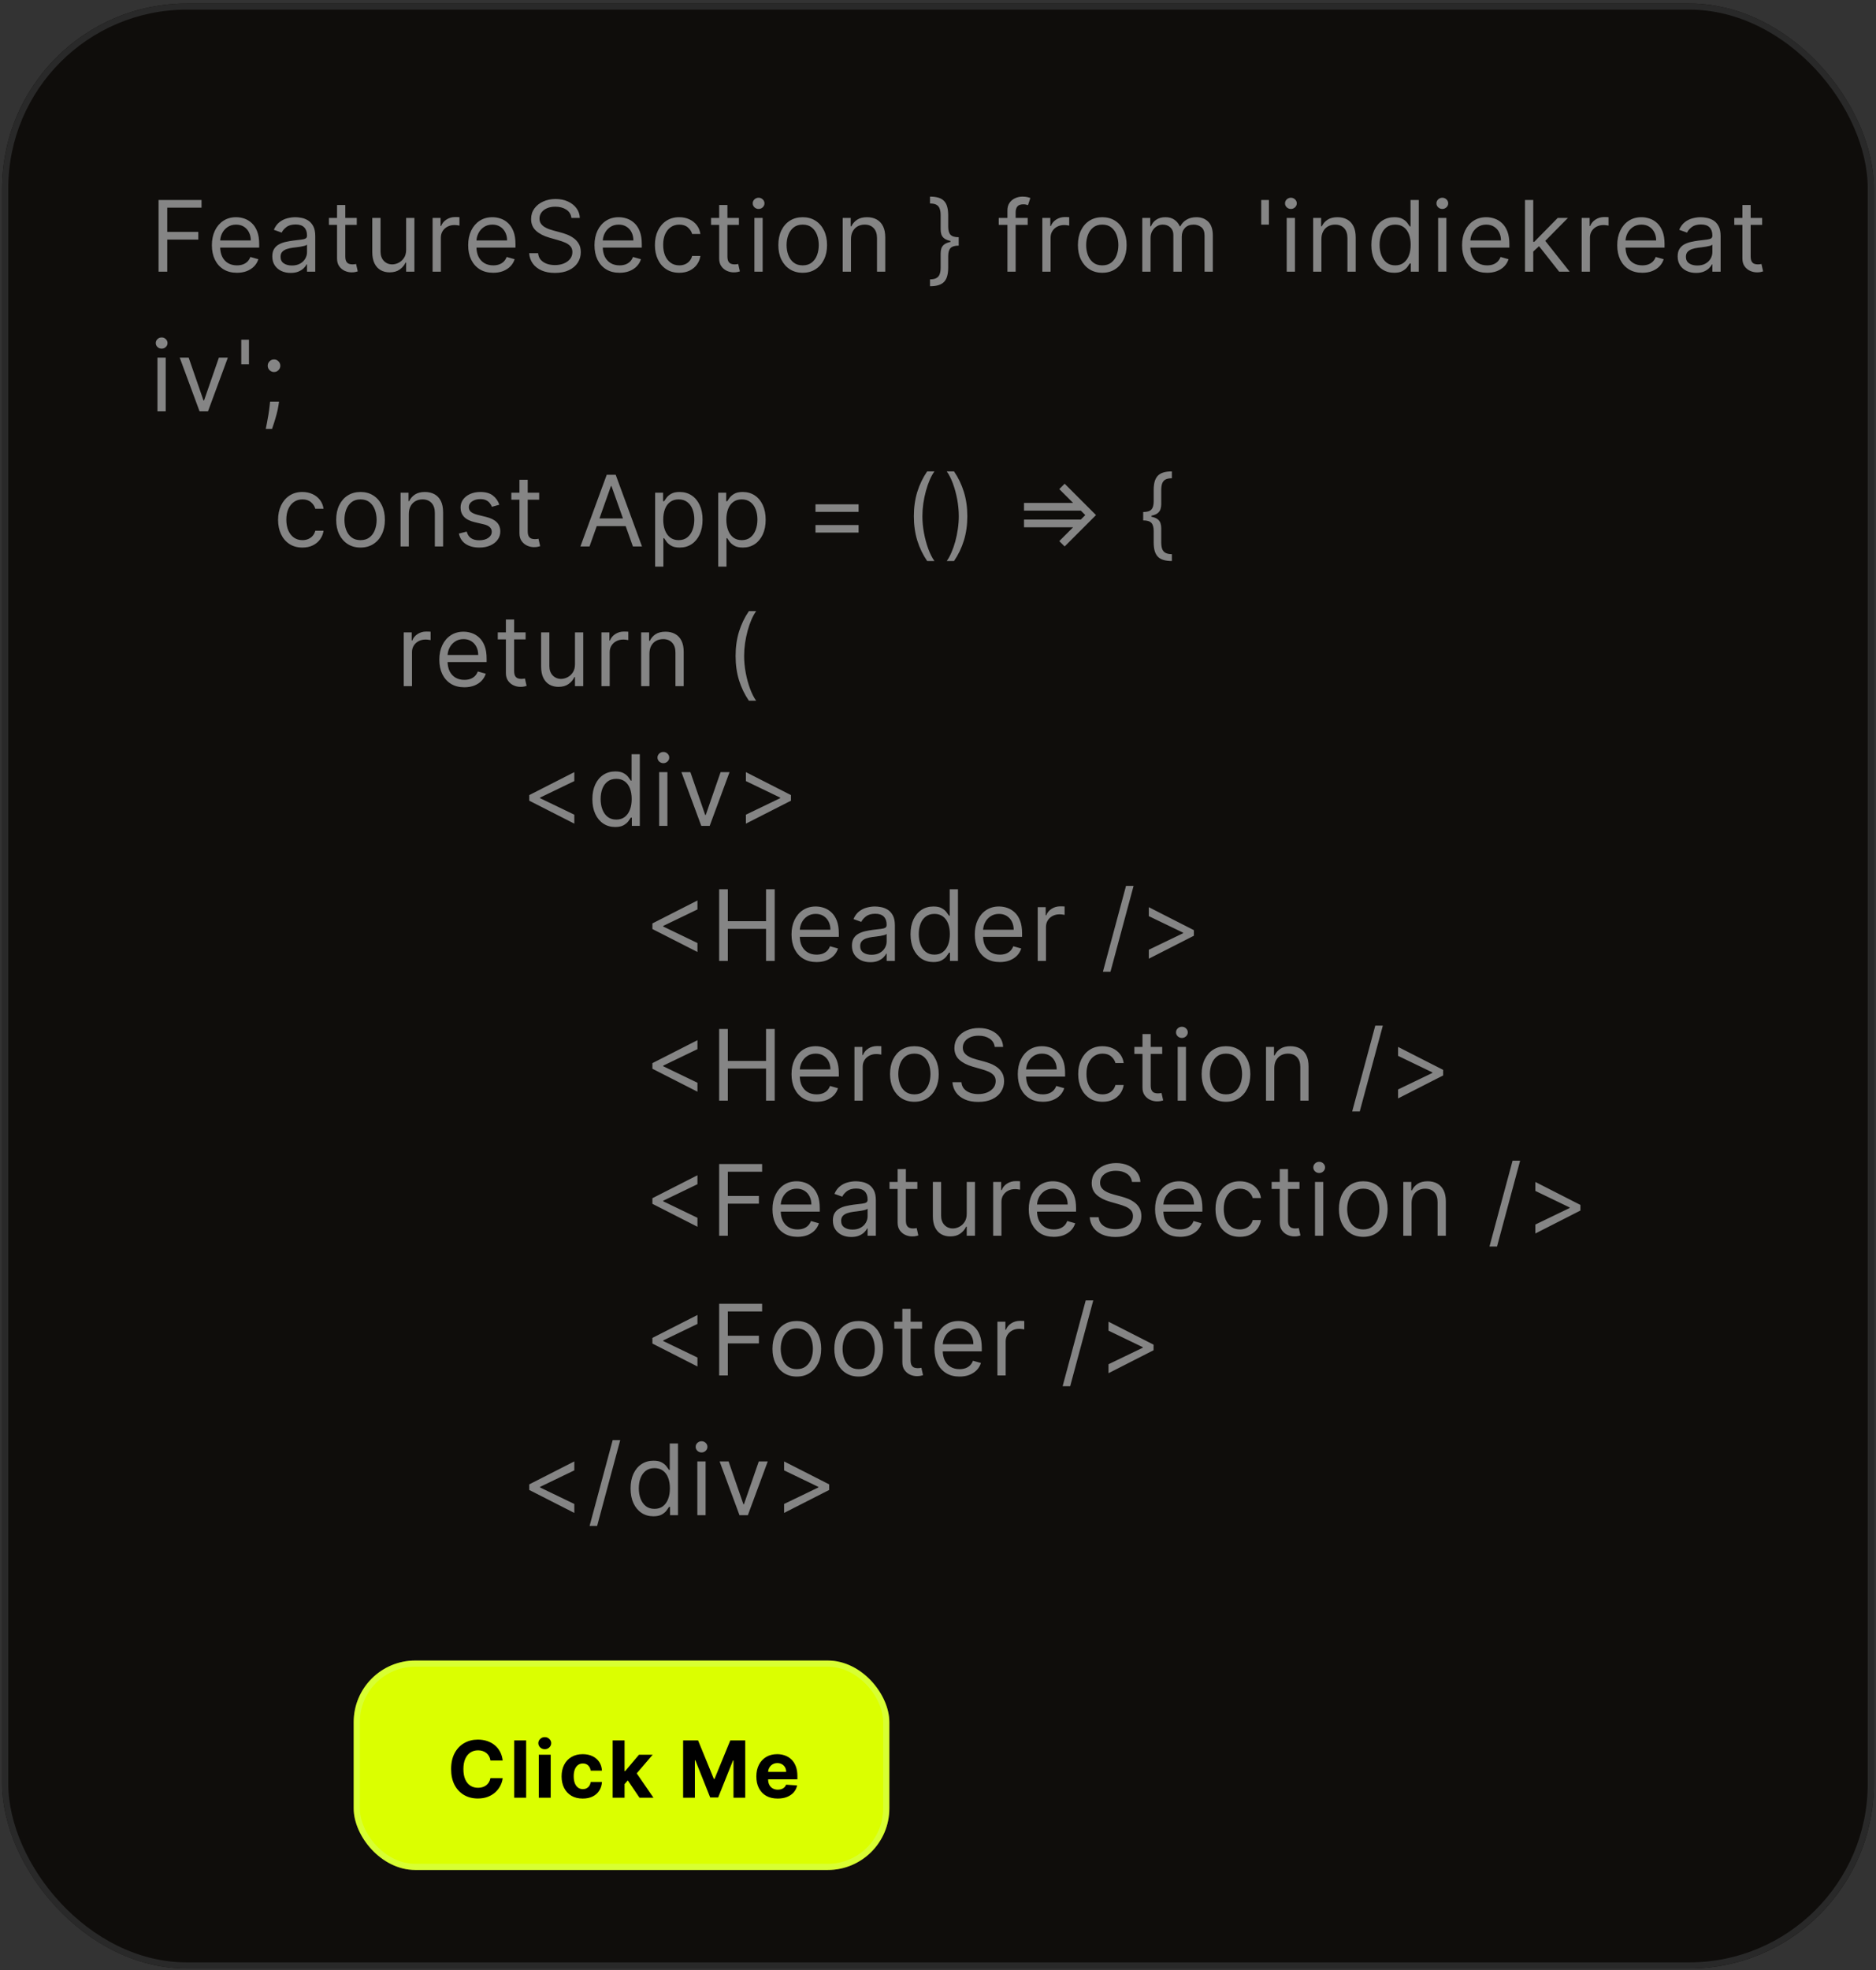<svg width="403" height="423" viewBox="0 0 403 423" fill="none" xmlns="http://www.w3.org/2000/svg">
<rect x="0" y="0" width="403" height="423" fill="#333333" stroke="none"/>
<rect x="0.456" y="0.746" width="402.089" height="421.929" rx="39.68" fill="#0F0D0B"/>
<rect x="1.117" y="1.408" width="400.766" height="420.606" rx="39.019" stroke="#292929" stroke-width="1.323"/>
<path d="M34.064 58.33V42.939H43.292V44.592H35.928V49.793H42.601V51.446H35.928V58.33H34.064ZM50.898 58.57C49.786 58.57 48.826 58.325 48.02 57.834C47.218 57.338 46.599 56.646 46.163 55.76C45.732 54.868 45.517 53.831 45.517 52.648C45.517 51.466 45.732 50.424 46.163 49.522C46.599 48.615 47.205 47.909 47.982 47.403C48.764 46.892 49.675 46.636 50.717 46.636C51.319 46.636 51.912 46.736 52.498 46.937C53.085 47.137 53.618 47.463 54.099 47.914C54.58 48.36 54.964 48.951 55.249 49.688C55.535 50.424 55.677 51.331 55.677 52.408V53.159H46.779V51.626H53.874C53.874 50.975 53.743 50.394 53.483 49.883C53.227 49.372 52.862 48.968 52.386 48.673C51.915 48.377 51.359 48.23 50.717 48.23C50.011 48.23 49.4 48.405 48.884 48.756C48.373 49.101 47.979 49.552 47.704 50.108C47.428 50.664 47.291 51.261 47.291 51.897V52.919C47.291 53.791 47.441 54.53 47.742 55.136C48.047 55.737 48.47 56.196 49.011 56.511C49.553 56.822 50.181 56.977 50.898 56.977C51.364 56.977 51.785 56.912 52.16 56.782C52.541 56.646 52.869 56.446 53.145 56.181C53.42 55.91 53.633 55.574 53.784 55.173L55.497 55.654C55.317 56.236 55.014 56.747 54.588 57.188C54.162 57.623 53.636 57.964 53.01 58.21C52.383 58.45 51.679 58.57 50.898 58.57ZM62.434 58.6C61.702 58.6 61.038 58.463 60.442 58.187C59.846 57.907 59.372 57.503 59.022 56.977C58.671 56.446 58.496 55.805 58.496 55.053C58.496 54.392 58.626 53.856 58.886 53.445C59.147 53.029 59.495 52.703 59.931 52.468C60.367 52.233 60.848 52.057 61.374 51.942C61.905 51.822 62.438 51.727 62.975 51.656C63.676 51.566 64.245 51.499 64.68 51.453C65.121 51.403 65.442 51.321 65.642 51.206C65.848 51.09 65.951 50.89 65.951 50.604V50.544C65.951 49.803 65.748 49.227 65.342 48.816C64.941 48.405 64.332 48.2 63.516 48.2C62.669 48.2 62.005 48.385 61.524 48.756C61.043 49.126 60.705 49.522 60.51 49.943L58.826 49.342C59.127 48.64 59.528 48.094 60.029 47.703C60.535 47.308 61.086 47.032 61.682 46.877C62.283 46.717 62.874 46.636 63.456 46.636C63.826 46.636 64.252 46.681 64.733 46.772C65.219 46.857 65.688 47.035 66.138 47.305C66.594 47.576 66.973 47.984 67.273 48.53C67.574 49.076 67.724 49.808 67.724 50.724V58.33H65.951V56.767H65.86C65.74 57.017 65.54 57.285 65.259 57.571C64.979 57.856 64.605 58.099 64.139 58.3C63.673 58.5 63.105 58.6 62.434 58.6ZM62.704 57.007C63.406 57.007 63.997 56.869 64.478 56.594C64.964 56.318 65.329 55.963 65.575 55.527C65.825 55.091 65.951 54.632 65.951 54.151V52.528C65.875 52.618 65.71 52.701 65.455 52.776C65.204 52.846 64.913 52.909 64.583 52.964C64.257 53.014 63.939 53.059 63.628 53.099C63.323 53.134 63.075 53.164 62.884 53.19C62.423 53.25 61.993 53.347 61.592 53.483C61.196 53.613 60.875 53.811 60.63 54.076C60.389 54.337 60.269 54.693 60.269 55.143C60.269 55.76 60.497 56.226 60.953 56.541C61.414 56.852 61.998 57.007 62.704 57.007ZM76.643 46.787V48.29H70.661V46.787H76.643ZM72.404 44.021H74.178V55.023C74.178 55.524 74.25 55.9 74.396 56.151C74.546 56.396 74.736 56.561 74.967 56.646C75.202 56.727 75.45 56.767 75.711 56.767C75.906 56.767 76.067 56.757 76.192 56.737C76.317 56.712 76.417 56.691 76.492 56.676L76.853 58.27C76.733 58.315 76.565 58.36 76.35 58.405C76.134 58.455 75.861 58.48 75.531 58.48C75.029 58.48 74.538 58.372 74.058 58.157C73.582 57.942 73.186 57.613 72.87 57.172C72.559 56.732 72.404 56.175 72.404 55.504V44.021ZM87.246 53.61V46.787H89.02V58.33H87.246V56.376H87.126C86.856 56.962 86.435 57.461 85.864 57.871C85.293 58.277 84.571 58.48 83.699 58.48C82.978 58.48 82.337 58.322 81.775 58.007C81.214 57.686 80.773 57.205 80.453 56.564C80.132 55.917 79.972 55.103 79.972 54.121V46.787H81.746V54.001C81.746 54.843 81.981 55.514 82.452 56.015C82.928 56.516 83.534 56.767 84.27 56.767C84.711 56.767 85.16 56.654 85.616 56.428C86.077 56.203 86.463 55.857 86.773 55.391C87.089 54.925 87.246 54.332 87.246 53.61ZM92.93 58.33V46.787H94.643V48.53H94.763C94.974 47.959 95.355 47.495 95.906 47.14C96.457 46.784 97.078 46.606 97.77 46.606C97.9 46.606 98.063 46.609 98.258 46.614C98.453 46.619 98.601 46.626 98.701 46.636V48.44C98.641 48.425 98.504 48.402 98.288 48.372C98.078 48.337 97.855 48.32 97.619 48.32C97.058 48.32 96.557 48.437 96.116 48.673C95.68 48.903 95.335 49.224 95.079 49.635C94.829 50.041 94.703 50.504 94.703 51.025V58.33H92.93ZM105.954 58.57C104.841 58.57 103.882 58.325 103.075 57.834C102.274 57.338 101.655 56.646 101.219 55.76C100.788 54.868 100.573 53.831 100.573 52.648C100.573 51.466 100.788 50.424 101.219 49.522C101.655 48.615 102.261 47.909 103.038 47.403C103.819 46.892 104.731 46.636 105.773 46.636C106.374 46.636 106.968 46.736 107.554 46.937C108.14 47.137 108.674 47.463 109.155 47.914C109.636 48.36 110.019 48.951 110.305 49.688C110.59 50.424 110.733 51.331 110.733 52.408V53.159H101.835V51.626H108.93C108.93 50.975 108.799 50.394 108.539 49.883C108.283 49.372 107.917 48.968 107.442 48.673C106.971 48.377 106.414 48.23 105.773 48.23C105.067 48.23 104.456 48.405 103.939 48.756C103.428 49.101 103.035 49.552 102.76 50.108C102.484 50.664 102.346 51.261 102.346 51.897V52.919C102.346 53.791 102.497 54.53 102.797 55.136C103.103 55.737 103.526 56.196 104.067 56.511C104.608 56.822 105.237 56.977 105.954 56.977C106.419 56.977 106.84 56.912 107.216 56.782C107.597 56.646 107.925 56.446 108.201 56.181C108.476 55.91 108.689 55.574 108.839 55.173L110.553 55.654C110.372 56.236 110.069 56.747 109.643 57.188C109.218 57.623 108.692 57.964 108.065 58.21C107.439 58.45 106.735 58.57 105.954 58.57ZM122.75 46.787C122.66 46.025 122.294 45.434 121.653 45.013C121.011 44.592 120.225 44.382 119.293 44.382C118.611 44.382 118.015 44.492 117.504 44.712C116.998 44.933 116.602 45.236 116.317 45.622C116.036 46.008 115.896 46.446 115.896 46.937C115.896 47.348 115.994 47.701 116.189 47.997C116.39 48.287 116.645 48.53 116.956 48.725C117.266 48.916 117.592 49.074 117.933 49.199C118.273 49.319 118.586 49.417 118.872 49.492L120.435 49.913C120.836 50.018 121.282 50.163 121.773 50.349C122.269 50.534 122.742 50.787 123.193 51.108C123.649 51.423 124.025 51.829 124.32 52.325C124.616 52.821 124.764 53.43 124.764 54.151C124.764 54.983 124.546 55.735 124.11 56.406C123.679 57.077 123.048 57.611 122.216 58.007C121.39 58.403 120.385 58.6 119.203 58.6C118.1 58.6 117.146 58.422 116.339 58.067C115.538 57.711 114.907 57.215 114.446 56.579C113.99 55.943 113.732 55.203 113.672 54.362H115.595C115.646 54.943 115.841 55.424 116.182 55.805C116.527 56.181 116.963 56.461 117.489 56.646C118.02 56.827 118.591 56.917 119.203 56.917C119.914 56.917 120.553 56.802 121.119 56.571C121.685 56.336 122.134 56.01 122.464 55.594C122.795 55.173 122.96 54.682 122.96 54.121C122.96 53.61 122.817 53.194 122.532 52.874C122.246 52.553 121.871 52.293 121.405 52.092C120.939 51.892 120.435 51.717 119.894 51.566L118 51.025C116.798 50.679 115.846 50.186 115.145 49.545C114.443 48.903 114.092 48.064 114.092 47.027C114.092 46.165 114.325 45.414 114.791 44.773C115.262 44.126 115.894 43.625 116.685 43.27C117.482 42.909 118.371 42.728 119.353 42.728C120.345 42.728 121.227 42.906 121.998 43.262C122.77 43.613 123.381 44.094 123.832 44.705C124.288 45.316 124.528 46.01 124.553 46.787H122.75ZM133.089 58.57C131.976 58.57 131.017 58.325 130.21 57.834C129.409 57.338 128.79 56.646 128.354 55.76C127.923 54.868 127.708 53.831 127.708 52.648C127.708 51.466 127.923 50.424 128.354 49.522C128.79 48.615 129.396 47.909 130.173 47.403C130.954 46.892 131.866 46.636 132.908 46.636C133.51 46.636 134.103 46.736 134.689 46.937C135.276 47.137 135.809 47.463 136.29 47.914C136.771 48.36 137.154 48.951 137.44 49.688C137.726 50.424 137.868 51.331 137.868 52.408V53.159H128.97V51.626H136.065C136.065 50.975 135.934 50.394 135.674 49.883C135.418 49.372 135.053 48.968 134.577 48.673C134.106 48.377 133.55 48.23 132.908 48.23C132.202 48.23 131.591 48.405 131.075 48.756C130.564 49.101 130.17 49.552 129.895 50.108C129.619 50.664 129.481 51.261 129.481 51.897V52.919C129.481 53.791 129.632 54.53 129.932 55.136C130.238 55.737 130.661 56.196 131.202 56.511C131.744 56.822 132.372 56.977 133.089 56.977C133.555 56.977 133.976 56.912 134.351 56.782C134.732 56.646 135.06 56.446 135.336 56.181C135.611 55.91 135.824 55.574 135.975 55.173L137.688 55.654C137.508 56.236 137.205 56.747 136.779 57.188C136.353 57.623 135.827 57.964 135.2 58.21C134.574 58.45 133.87 58.57 133.089 58.57ZM145.917 58.57C144.835 58.57 143.903 58.315 143.121 57.804C142.34 57.293 141.739 56.589 141.318 55.692C140.897 54.795 140.687 53.771 140.687 52.618C140.687 51.446 140.902 50.411 141.333 49.515C141.769 48.613 142.375 47.909 143.151 47.403C143.933 46.892 144.845 46.636 145.887 46.636C146.699 46.636 147.43 46.787 148.081 47.087C148.733 47.388 149.266 47.809 149.682 48.35C150.098 48.891 150.356 49.522 150.456 50.244H148.683C148.547 49.718 148.247 49.252 147.781 48.846C147.32 48.435 146.699 48.23 145.917 48.23C145.226 48.23 144.619 48.41 144.098 48.771C143.582 49.126 143.179 49.63 142.888 50.281C142.603 50.927 142.46 51.687 142.46 52.558C142.46 53.45 142.6 54.227 142.881 54.888C143.166 55.549 143.567 56.063 144.083 56.428C144.604 56.794 145.216 56.977 145.917 56.977C146.378 56.977 146.796 56.897 147.172 56.737C147.548 56.576 147.866 56.346 148.126 56.045C148.387 55.745 148.572 55.384 148.683 54.963H150.456C150.356 55.644 150.108 56.258 149.712 56.804C149.321 57.345 148.803 57.776 148.157 58.097C147.515 58.413 146.769 58.57 145.917 58.57ZM158.73 46.787V48.29H152.748V46.787H158.73ZM154.492 44.021H156.265V55.023C156.265 55.524 156.338 55.9 156.483 56.151C156.634 56.396 156.824 56.561 157.054 56.646C157.29 56.727 157.538 56.767 157.798 56.767C157.994 56.767 158.154 56.757 158.279 56.737C158.405 56.712 158.505 56.691 158.58 56.676L158.941 58.27C158.82 58.315 158.653 58.36 158.437 58.405C158.222 58.455 157.949 58.48 157.618 58.48C157.117 58.48 156.626 58.372 156.145 58.157C155.669 57.942 155.273 57.613 154.958 57.172C154.647 56.732 154.492 56.175 154.492 55.504V44.021ZM162.059 58.33V46.787H163.833V58.33H162.059ZM162.961 44.863C162.616 44.863 162.318 44.745 162.067 44.51C161.822 44.274 161.699 43.991 161.699 43.66C161.699 43.33 161.822 43.047 162.067 42.811C162.318 42.576 162.616 42.458 162.961 42.458C163.307 42.458 163.603 42.576 163.848 42.811C164.099 43.047 164.224 43.33 164.224 43.66C164.224 43.991 164.099 44.274 163.848 44.51C163.603 44.745 163.307 44.863 162.961 44.863ZM172.432 58.57C171.39 58.57 170.476 58.322 169.689 57.826C168.908 57.33 168.296 56.636 167.856 55.745C167.42 54.853 167.202 53.811 167.202 52.618C167.202 51.416 167.42 50.366 167.856 49.469C168.296 48.573 168.908 47.876 169.689 47.38C170.476 46.884 171.39 46.636 172.432 46.636C173.474 46.636 174.386 46.884 175.168 47.38C175.954 47.876 176.566 48.573 177.001 49.469C177.442 50.366 177.663 51.416 177.663 52.618C177.663 53.811 177.442 54.853 177.001 55.745C176.566 56.636 175.954 57.33 175.168 57.826C174.386 58.322 173.474 58.57 172.432 58.57ZM172.432 56.977C173.224 56.977 173.875 56.774 174.386 56.368C174.897 55.963 175.275 55.429 175.521 54.768C175.766 54.106 175.889 53.39 175.889 52.618C175.889 51.847 175.766 51.128 175.521 50.462C175.275 49.795 174.897 49.257 174.386 48.846C173.875 48.435 173.224 48.23 172.432 48.23C171.641 48.23 170.989 48.435 170.478 48.846C169.967 49.257 169.589 49.795 169.344 50.462C169.098 51.128 168.975 51.847 168.975 52.618C168.975 53.39 169.098 54.106 169.344 54.768C169.589 55.429 169.967 55.963 170.478 56.368C170.989 56.774 171.641 56.977 172.432 56.977ZM182.805 51.386V58.33H181.031V46.787H182.745V48.59H182.895C183.166 48.004 183.577 47.533 184.128 47.177C184.679 46.817 185.39 46.636 186.262 46.636C187.043 46.636 187.727 46.797 188.314 47.117C188.9 47.433 189.356 47.914 189.681 48.56C190.007 49.202 190.17 50.013 190.17 50.995V58.33H188.396V51.115C188.396 50.209 188.161 49.502 187.69 48.996C187.219 48.485 186.573 48.23 185.751 48.23C185.185 48.23 184.679 48.352 184.233 48.598C183.792 48.843 183.444 49.202 183.188 49.672C182.933 50.143 182.805 50.715 182.805 51.386ZM205.946 51.807V52.739C205.109 52.739 204.523 52.914 204.187 53.265C203.857 53.615 203.691 54.202 203.691 55.023V57.428C203.691 58.119 203.624 58.718 203.488 59.224C203.358 59.73 203.143 60.148 202.842 60.479C202.542 60.81 202.141 61.055 201.64 61.216C201.139 61.376 200.52 61.456 199.783 61.456V59.983C200.365 59.983 200.821 59.891 201.151 59.705C201.487 59.525 201.722 59.247 201.858 58.871C201.998 58.495 202.068 58.014 202.068 57.428V54.422C202.068 54.031 202.118 53.675 202.218 53.355C202.324 53.034 202.514 52.759 202.79 52.528C203.065 52.298 203.456 52.12 203.962 51.995C204.473 51.869 205.134 51.807 205.946 51.807ZM199.783 42.217C200.52 42.217 201.139 42.298 201.64 42.458C202.141 42.618 202.542 42.864 202.842 43.194C203.143 43.525 203.358 43.943 203.488 44.449C203.624 44.955 203.691 45.554 203.691 46.245V48.65C203.691 49.472 203.857 50.058 204.187 50.409C204.523 50.76 205.109 50.935 205.946 50.935V51.867C205.134 51.867 204.473 51.804 203.962 51.679C203.456 51.554 203.065 51.376 202.79 51.145C202.514 50.915 202.324 50.639 202.218 50.319C202.118 49.998 202.068 49.642 202.068 49.252V46.245C202.068 45.659 201.998 45.178 201.858 44.803C201.722 44.422 201.487 44.141 201.151 43.961C200.821 43.781 200.365 43.69 199.783 43.69V42.217ZM205.946 50.935V52.739H204.172V50.935H205.946ZM220.768 46.787V48.29H214.545V46.787H220.768ZM216.409 58.33V45.193C216.409 44.532 216.564 43.981 216.875 43.54C217.185 43.099 217.589 42.769 218.085 42.548C218.581 42.328 219.104 42.217 219.655 42.217C220.091 42.217 220.447 42.252 220.722 42.323C220.998 42.393 221.203 42.458 221.339 42.518L220.828 44.051C220.737 44.021 220.612 43.983 220.452 43.938C220.297 43.893 220.091 43.871 219.836 43.871C219.25 43.871 218.826 44.019 218.566 44.314C218.31 44.61 218.182 45.043 218.182 45.614V58.33H216.409ZM223.915 58.33V46.787H225.628V48.53H225.748C225.959 47.959 226.339 47.495 226.89 47.14C227.442 46.784 228.063 46.606 228.754 46.606C228.885 46.606 229.047 46.609 229.243 46.614C229.438 46.619 229.586 46.626 229.686 46.636V48.44C229.626 48.425 229.488 48.402 229.273 48.372C229.062 48.337 228.839 48.32 228.604 48.32C228.043 48.32 227.542 48.437 227.101 48.673C226.665 48.903 226.319 49.224 226.064 49.635C225.813 50.041 225.688 50.504 225.688 51.025V58.33H223.915ZM236.788 58.57C235.746 58.57 234.831 58.322 234.045 57.826C233.263 57.33 232.652 56.636 232.211 55.745C231.775 54.853 231.557 53.811 231.557 52.618C231.557 51.416 231.775 50.366 232.211 49.469C232.652 48.573 233.263 47.876 234.045 47.38C234.831 46.884 235.746 46.636 236.788 46.636C237.83 46.636 238.742 46.884 239.523 47.38C240.31 47.876 240.921 48.573 241.357 49.469C241.798 50.366 242.018 51.416 242.018 52.618C242.018 53.811 241.798 54.853 241.357 55.745C240.921 56.636 240.31 57.33 239.523 57.826C238.742 58.322 237.83 58.57 236.788 58.57ZM236.788 56.977C237.579 56.977 238.231 56.774 238.742 56.368C239.253 55.963 239.631 55.429 239.877 54.768C240.122 54.106 240.245 53.39 240.245 52.618C240.245 51.847 240.122 51.128 239.877 50.462C239.631 49.795 239.253 49.257 238.742 48.846C238.231 48.435 237.579 48.23 236.788 48.23C235.996 48.23 235.345 48.435 234.834 48.846C234.323 49.257 233.945 49.795 233.699 50.462C233.454 51.128 233.331 51.847 233.331 52.618C233.331 53.39 233.454 54.106 233.699 54.768C233.945 55.429 234.323 55.963 234.834 56.368C235.345 56.774 235.996 56.977 236.788 56.977ZM245.387 58.33V46.787H247.101V48.59H247.251C247.491 47.974 247.88 47.495 248.416 47.155C248.952 46.809 249.596 46.636 250.347 46.636C251.109 46.636 251.742 46.809 252.248 47.155C252.759 47.495 253.158 47.974 253.443 48.59H253.564C253.859 47.994 254.303 47.521 254.894 47.17C255.485 46.814 256.194 46.636 257.02 46.636C258.053 46.636 258.897 46.959 259.553 47.606C260.209 48.247 260.538 49.247 260.538 50.604V58.33H258.764V50.604C258.764 49.753 258.531 49.144 258.065 48.778C257.599 48.412 257.051 48.23 256.419 48.23C255.608 48.23 254.979 48.475 254.533 48.966C254.087 49.452 253.864 50.068 253.864 50.815V58.33H252.06V50.424C252.06 49.768 251.848 49.239 251.422 48.838C250.996 48.432 250.447 48.23 249.776 48.23C249.315 48.23 248.884 48.352 248.483 48.598C248.088 48.843 247.767 49.184 247.521 49.62C247.281 50.051 247.161 50.549 247.161 51.115V58.33H245.387ZM272.588 42.939V48.23H270.935V42.939H272.588ZM276.408 58.33V46.787H278.181V58.33H276.408ZM277.309 44.863C276.964 44.863 276.666 44.745 276.415 44.51C276.17 44.274 276.047 43.991 276.047 43.66C276.047 43.33 276.17 43.047 276.415 42.811C276.666 42.576 276.964 42.458 277.309 42.458C277.655 42.458 277.951 42.576 278.196 42.811C278.447 43.047 278.572 43.33 278.572 43.66C278.572 43.991 278.447 44.274 278.196 44.51C277.951 44.745 277.655 44.863 277.309 44.863ZM283.864 51.386V58.33H282.091V46.787H283.804V48.59H283.955C284.225 48.004 284.636 47.533 285.187 47.177C285.738 46.817 286.45 46.636 287.321 46.636C288.103 46.636 288.787 46.797 289.373 47.117C289.959 47.433 290.415 47.914 290.741 48.56C291.066 49.202 291.229 50.013 291.229 50.995V58.33H289.456V51.115C289.456 50.209 289.22 49.502 288.749 48.996C288.278 48.485 287.632 48.23 286.81 48.23C286.244 48.23 285.738 48.352 285.292 48.598C284.851 48.843 284.503 49.202 284.248 49.672C283.992 50.143 283.864 50.715 283.864 51.386ZM299.49 58.57C298.528 58.57 297.679 58.327 296.943 57.841C296.206 57.35 295.63 56.659 295.214 55.767C294.798 54.87 294.59 53.811 294.59 52.588C294.59 51.376 294.798 50.324 295.214 49.432C295.63 48.54 296.209 47.851 296.95 47.365C297.692 46.879 298.548 46.636 299.52 46.636C300.272 46.636 300.866 46.762 301.301 47.012C301.742 47.258 302.078 47.538 302.308 47.854C302.544 48.164 302.727 48.42 302.857 48.62H303.007V42.939H304.781V58.33H303.067V56.556H302.857C302.727 56.767 302.541 57.032 302.301 57.353C302.06 57.669 301.717 57.952 301.271 58.202C300.825 58.448 300.232 58.57 299.49 58.57ZM299.731 56.977C300.442 56.977 301.043 56.792 301.534 56.421C302.025 56.045 302.399 55.527 302.654 54.865C302.91 54.199 303.037 53.43 303.037 52.558C303.037 51.697 302.912 50.943 302.662 50.296C302.411 49.645 302.04 49.139 301.549 48.778C301.058 48.412 300.452 48.23 299.731 48.23C298.979 48.23 298.353 48.422 297.852 48.808C297.356 49.189 296.983 49.708 296.732 50.364C296.487 51.015 296.364 51.747 296.364 52.558C296.364 53.38 296.489 54.126 296.74 54.798C296.995 55.464 297.371 55.995 297.867 56.391C298.368 56.782 298.989 56.977 299.731 56.977ZM308.937 58.33V46.787H310.71V58.33H308.937ZM309.839 44.863C309.493 44.863 309.195 44.745 308.944 44.51C308.699 44.274 308.576 43.991 308.576 43.66C308.576 43.33 308.699 43.047 308.944 42.811C309.195 42.576 309.493 42.458 309.839 42.458C310.184 42.458 310.48 42.576 310.725 42.811C310.976 43.047 311.101 43.33 311.101 43.66C311.101 43.991 310.976 44.274 310.725 44.51C310.48 44.745 310.184 44.863 309.839 44.863ZM319.46 58.57C318.348 58.57 317.388 58.325 316.582 57.834C315.78 57.338 315.161 56.646 314.725 55.76C314.294 54.868 314.079 53.831 314.079 52.648C314.079 51.466 314.294 50.424 314.725 49.522C315.161 48.615 315.767 47.909 316.544 47.403C317.326 46.892 318.237 46.636 319.279 46.636C319.881 46.636 320.474 46.736 321.061 46.937C321.647 47.137 322.18 47.463 322.661 47.914C323.142 48.36 323.525 48.951 323.811 49.688C324.097 50.424 324.239 51.331 324.239 52.408V53.159H315.342V51.626H322.436C322.436 50.975 322.306 50.394 322.045 49.883C321.789 49.372 321.424 48.968 320.948 48.673C320.477 48.377 319.921 48.23 319.279 48.23C318.573 48.23 317.962 48.405 317.446 48.756C316.935 49.101 316.541 49.552 316.266 50.108C315.99 50.664 315.853 51.261 315.853 51.897V52.919C315.853 53.791 316.003 54.53 316.303 55.136C316.609 55.737 317.032 56.196 317.574 56.511C318.115 56.822 318.743 56.977 319.46 56.977C319.926 56.977 320.347 56.912 320.722 56.782C321.103 56.646 321.431 56.446 321.707 56.181C321.982 55.91 322.195 55.574 322.346 55.173L324.059 55.654C323.879 56.236 323.576 56.747 323.15 57.188C322.724 57.623 322.198 57.964 321.572 58.21C320.945 58.45 320.241 58.57 319.46 58.57ZM329.252 54.121L329.222 51.927H329.583L334.633 46.787H336.827L331.446 52.228H331.296L329.252 54.121ZM327.599 58.33V42.939H329.372V58.33H327.599ZM334.933 58.33L330.424 52.618L331.687 51.386L337.188 58.33H334.933ZM339.771 58.33V46.787H341.485V48.53H341.605C341.815 47.959 342.196 47.495 342.747 47.14C343.298 46.784 343.92 46.606 344.611 46.606C344.741 46.606 344.904 46.609 345.099 46.614C345.295 46.619 345.443 46.626 345.543 46.636V48.44C345.483 48.425 345.345 48.402 345.13 48.372C344.919 48.337 344.696 48.32 344.461 48.32C343.9 48.32 343.399 48.437 342.958 48.673C342.522 48.903 342.176 49.224 341.921 49.635C341.67 50.041 341.545 50.504 341.545 51.025V58.33H339.771ZM352.795 58.57C351.683 58.57 350.723 58.325 349.917 57.834C349.115 57.338 348.496 56.646 348.06 55.76C347.63 54.868 347.414 53.831 347.414 52.648C347.414 51.466 347.63 50.424 348.06 49.522C348.496 48.615 349.103 47.909 349.879 47.403C350.661 46.892 351.573 46.636 352.615 46.636C353.216 46.636 353.81 46.736 354.396 46.937C354.982 47.137 355.515 47.463 355.996 47.914C356.477 48.36 356.861 48.951 357.146 49.688C357.432 50.424 357.575 51.331 357.575 52.408V53.159H348.677V51.626H355.771C355.771 50.975 355.641 50.394 355.38 49.883C355.125 49.372 354.759 48.968 354.283 48.673C353.812 48.377 353.256 48.23 352.615 48.23C351.908 48.23 351.297 48.405 350.781 48.756C350.27 49.101 349.877 49.552 349.601 50.108C349.325 50.664 349.188 51.261 349.188 51.897V52.919C349.188 53.791 349.338 54.53 349.639 55.136C349.944 55.737 350.368 56.196 350.909 56.511C351.45 56.822 352.079 56.977 352.795 56.977C353.261 56.977 353.682 56.912 354.058 56.782C354.438 56.646 354.766 56.446 355.042 56.181C355.318 55.91 355.53 55.574 355.681 55.173L357.394 55.654C357.214 56.236 356.911 56.747 356.485 57.188C356.059 57.623 355.533 57.964 354.907 58.21C354.28 58.45 353.577 58.57 352.795 58.57ZM364.331 58.6C363.599 58.6 362.935 58.463 362.339 58.187C361.743 57.907 361.27 57.503 360.919 56.977C360.568 56.446 360.393 55.805 360.393 55.053C360.393 54.392 360.523 53.856 360.784 53.445C361.044 53.029 361.392 52.703 361.828 52.468C362.264 52.233 362.745 52.057 363.271 51.942C363.802 51.822 364.336 51.727 364.872 51.656C365.573 51.566 366.142 51.499 366.578 51.453C367.019 51.403 367.339 51.321 367.54 51.206C367.745 51.09 367.848 50.89 367.848 50.604V50.544C367.848 49.803 367.645 49.227 367.239 48.816C366.838 48.405 366.229 48.2 365.413 48.2C364.566 48.2 363.902 48.385 363.421 48.756C362.94 49.126 362.602 49.522 362.407 49.943L360.723 49.342C361.024 48.64 361.425 48.094 361.926 47.703C362.432 47.308 362.983 47.032 363.579 46.877C364.18 46.717 364.772 46.636 365.353 46.636C365.723 46.636 366.149 46.681 366.63 46.772C367.116 46.857 367.585 47.035 368.036 47.305C368.492 47.576 368.87 47.984 369.17 48.53C369.471 49.076 369.621 49.808 369.621 50.724V58.33H367.848V56.767H367.758C367.637 57.017 367.437 57.285 367.156 57.571C366.876 57.856 366.503 58.099 366.037 58.3C365.571 58.5 365.002 58.6 364.331 58.6ZM364.601 57.007C365.303 57.007 365.894 56.869 366.375 56.594C366.861 56.318 367.226 55.963 367.472 55.527C367.722 55.091 367.848 54.632 367.848 54.151V52.528C367.773 52.618 367.607 52.701 367.352 52.776C367.101 52.846 366.811 52.909 366.48 52.964C366.154 53.014 365.836 53.059 365.526 53.099C365.22 53.134 364.972 53.164 364.782 53.19C364.321 53.25 363.89 53.347 363.489 53.483C363.093 53.613 362.773 53.811 362.527 54.076C362.287 54.337 362.166 54.693 362.166 55.143C362.166 55.76 362.394 56.226 362.85 56.541C363.311 56.852 363.895 57.007 364.601 57.007ZM378.54 46.787V48.29H372.558V46.787H378.54ZM374.301 44.021H376.075V55.023C376.075 55.524 376.148 55.9 376.293 56.151C376.443 56.396 376.634 56.561 376.864 56.646C377.099 56.727 377.347 56.767 377.608 56.767C377.803 56.767 377.964 56.757 378.089 56.737C378.214 56.712 378.314 56.691 378.39 56.676L378.75 58.27C378.63 58.315 378.462 58.36 378.247 58.405C378.031 58.455 377.758 58.48 377.428 58.48C376.927 58.48 376.436 58.372 375.955 58.157C375.479 57.942 375.083 57.613 374.767 57.172C374.457 56.732 374.301 56.175 374.301 55.504V44.021ZM33.824 88.33V76.787H35.597V88.33H33.824ZM34.725 74.863C34.38 74.863 34.081 74.745 33.831 74.51C33.586 74.274 33.463 73.991 33.463 73.66C33.463 73.33 33.586 73.047 33.831 72.811C34.081 72.576 34.38 72.458 34.725 72.458C35.071 72.458 35.367 72.576 35.612 72.811C35.863 73.047 35.988 73.33 35.988 73.66C35.988 73.991 35.863 74.274 35.612 74.51C35.367 74.745 35.071 74.863 34.725 74.863ZM48.946 76.787L44.677 88.33H42.873L38.605 76.787H40.529L43.715 85.985H43.836L47.022 76.787H48.946ZM53.481 72.939V78.23H51.828V72.939H53.481ZM59.946 86.226L59.826 87.037C59.741 87.608 59.61 88.22 59.435 88.871C59.265 89.522 59.087 90.136 58.901 90.712C58.716 91.288 58.563 91.747 58.443 92.087H57.09C57.155 91.767 57.241 91.343 57.346 90.817C57.451 90.291 57.556 89.703 57.661 89.051C57.772 88.405 57.862 87.744 57.932 87.067L58.022 86.226H59.946ZM58.864 79.883C58.493 79.883 58.175 79.75 57.909 79.484C57.644 79.219 57.511 78.901 57.511 78.53C57.511 78.159 57.644 77.841 57.909 77.576C58.175 77.31 58.493 77.177 58.864 77.177C59.235 77.177 59.553 77.31 59.818 77.576C60.084 77.841 60.217 78.159 60.217 78.53C60.217 78.776 60.154 79.001 60.029 79.207C59.908 79.412 59.746 79.577 59.54 79.703C59.34 79.823 59.114 79.883 58.864 79.883ZM64.966 117.57C63.884 117.57 62.952 117.315 62.17 116.804C61.389 116.293 60.788 115.589 60.367 114.692C59.946 113.795 59.736 112.771 59.736 111.618C59.736 110.446 59.951 109.411 60.382 108.515C60.818 107.613 61.424 106.909 62.2 106.403C62.982 105.892 63.894 105.636 64.936 105.636C65.748 105.636 66.479 105.787 67.13 106.087C67.782 106.388 68.315 106.809 68.731 107.35C69.147 107.891 69.405 108.522 69.505 109.244H67.732C67.596 108.718 67.296 108.252 66.83 107.846C66.369 107.435 65.748 107.23 64.966 107.23C64.275 107.23 63.669 107.41 63.147 107.771C62.631 108.126 62.228 108.63 61.938 109.281C61.652 109.927 61.509 110.686 61.509 111.558C61.509 112.45 61.649 113.227 61.93 113.888C62.216 114.549 62.616 115.063 63.132 115.429C63.654 115.794 64.265 115.977 64.966 115.977C65.427 115.977 65.845 115.897 66.221 115.737C66.597 115.576 66.915 115.346 67.175 115.045C67.436 114.745 67.621 114.384 67.732 113.963H69.505C69.405 114.644 69.157 115.258 68.761 115.804C68.37 116.345 67.852 116.776 67.206 117.097C66.564 117.413 65.818 117.57 64.966 117.57ZM77.449 117.57C76.407 117.57 75.492 117.322 74.706 116.826C73.924 116.33 73.313 115.636 72.872 114.745C72.436 113.853 72.218 112.811 72.218 111.618C72.218 110.416 72.436 109.366 72.872 108.47C73.313 107.573 73.924 106.876 74.706 106.38C75.492 105.884 76.407 105.636 77.449 105.636C78.491 105.636 79.403 105.884 80.184 106.38C80.971 106.876 81.582 107.573 82.018 108.47C82.459 109.366 82.679 110.416 82.679 111.618C82.679 112.811 82.459 113.853 82.018 114.745C81.582 115.636 80.971 116.33 80.184 116.826C79.403 117.322 78.491 117.57 77.449 117.57ZM77.449 115.977C78.24 115.977 78.892 115.774 79.403 115.368C79.914 114.963 80.292 114.429 80.537 113.768C80.783 113.106 80.906 112.39 80.906 111.618C80.906 110.847 80.783 110.128 80.537 109.462C80.292 108.795 79.914 108.257 79.403 107.846C78.892 107.435 78.24 107.23 77.449 107.23C76.657 107.23 76.006 107.435 75.495 107.846C74.984 108.257 74.606 108.795 74.36 109.462C74.115 110.128 73.992 110.847 73.992 111.618C73.992 112.39 74.115 113.106 74.36 113.768C74.606 114.429 74.984 114.963 75.495 115.368C76.006 115.774 76.657 115.977 77.449 115.977ZM87.821 110.386V117.33H86.048V105.787H87.761V107.59H87.912C88.182 107.004 88.593 106.533 89.144 106.177C89.695 105.817 90.407 105.636 91.278 105.636C92.06 105.636 92.744 105.797 93.33 106.117C93.916 106.433 94.372 106.914 94.698 107.56C95.023 108.201 95.186 109.013 95.186 109.995V117.33H93.413V110.115C93.413 109.209 93.177 108.502 92.706 107.996C92.235 107.485 91.589 107.23 90.767 107.23C90.201 107.23 89.695 107.352 89.249 107.598C88.808 107.843 88.46 108.201 88.205 108.672C87.949 109.143 87.821 109.715 87.821 110.386ZM107.265 108.372L105.672 108.823C105.572 108.557 105.424 108.299 105.228 108.049C105.038 107.793 104.777 107.583 104.447 107.417C104.116 107.252 103.693 107.169 103.177 107.169C102.47 107.169 101.882 107.332 101.411 107.658C100.945 107.979 100.712 108.387 100.712 108.883C100.712 109.324 100.872 109.672 101.193 109.927C101.513 110.183 102.014 110.396 102.696 110.566L104.409 110.987C105.441 111.238 106.21 111.621 106.716 112.137C107.222 112.648 107.475 113.307 107.475 114.113C107.475 114.775 107.285 115.366 106.904 115.887C106.528 116.408 106.002 116.819 105.326 117.119C104.65 117.42 103.863 117.57 102.966 117.57C101.789 117.57 100.814 117.315 100.043 116.804C99.271 116.293 98.783 115.546 98.577 114.564L100.261 114.143C100.421 114.765 100.724 115.231 101.17 115.541C101.621 115.852 102.21 116.007 102.936 116.007C103.763 116.007 104.419 115.832 104.905 115.481C105.396 115.125 105.642 114.7 105.642 114.204C105.642 113.803 105.501 113.467 105.221 113.197C104.94 112.921 104.509 112.716 103.928 112.58L102.004 112.129C100.947 111.879 100.171 111.491 99.675 110.965C99.184 110.433 98.938 109.77 98.938 108.973C98.938 108.322 99.121 107.746 99.487 107.245C99.858 106.744 100.361 106.35 100.997 106.065C101.639 105.779 102.365 105.636 103.177 105.636C104.319 105.636 105.216 105.887 105.867 106.388C106.523 106.889 106.989 107.55 107.265 108.372ZM115.827 105.787V107.29H109.844V105.787H115.827ZM111.588 103.021H113.362V114.023C113.362 114.524 113.434 114.9 113.579 115.15C113.73 115.396 113.92 115.561 114.151 115.646C114.386 115.727 114.634 115.767 114.895 115.767C115.09 115.767 115.25 115.757 115.376 115.737C115.501 115.712 115.601 115.692 115.676 115.677L116.037 117.27C115.917 117.315 115.749 117.36 115.533 117.405C115.318 117.455 115.045 117.48 114.714 117.48C114.213 117.48 113.722 117.372 113.241 117.157C112.765 116.942 112.37 116.613 112.054 116.173C111.743 115.732 111.588 115.176 111.588 114.504V103.021ZM126.641 117.33H124.687L130.338 101.939H132.262L137.913 117.33H135.959L131.36 104.374H131.24L126.641 117.33ZM127.362 111.318H135.238V112.971H127.362V111.318ZM140.732 121.659V105.787H142.445V107.62H142.655C142.786 107.42 142.966 107.164 143.197 106.854C143.432 106.538 143.768 106.258 144.204 106.012C144.644 105.762 145.241 105.636 145.992 105.636C146.964 105.636 147.821 105.879 148.562 106.365C149.304 106.851 149.882 107.54 150.298 108.432C150.714 109.324 150.922 110.376 150.922 111.588C150.922 112.811 150.714 113.87 150.298 114.767C149.882 115.659 149.306 116.35 148.57 116.841C147.833 117.327 146.984 117.57 146.022 117.57C145.281 117.57 144.687 117.448 144.241 117.202C143.795 116.952 143.452 116.669 143.212 116.353C142.971 116.032 142.786 115.767 142.655 115.556H142.505V121.659H140.732ZM142.475 111.558C142.475 112.43 142.603 113.199 142.858 113.865C143.114 114.527 143.487 115.045 143.978 115.421C144.469 115.792 145.07 115.977 145.782 115.977C146.523 115.977 147.142 115.782 147.638 115.391C148.139 114.995 148.515 114.464 148.765 113.798C149.021 113.126 149.149 112.38 149.149 111.558C149.149 110.747 149.023 110.015 148.773 109.364C148.527 108.707 148.154 108.189 147.653 107.808C147.157 107.422 146.533 107.23 145.782 107.23C145.06 107.23 144.454 107.412 143.963 107.778C143.472 108.139 143.101 108.645 142.851 109.296C142.6 109.942 142.475 110.696 142.475 111.558ZM154.289 121.659V105.787H156.002V107.62H156.213C156.343 107.42 156.523 107.164 156.754 106.854C156.989 106.538 157.325 106.258 157.761 106.012C158.202 105.762 158.798 105.636 159.549 105.636C160.521 105.636 161.378 105.879 162.12 106.365C162.861 106.851 163.44 107.54 163.856 108.432C164.271 109.324 164.479 110.376 164.479 111.588C164.479 112.811 164.271 113.87 163.856 114.767C163.44 115.659 162.864 116.35 162.127 116.841C161.391 117.327 160.541 117.57 159.58 117.57C158.838 117.57 158.244 117.448 157.798 117.202C157.353 116.952 157.009 116.669 156.769 116.353C156.528 116.032 156.343 115.767 156.213 115.556H156.062V121.659H154.289ZM156.032 111.558C156.032 112.43 156.16 113.199 156.416 113.865C156.671 114.527 157.044 115.045 157.535 115.421C158.026 115.792 158.628 115.977 159.339 115.977C160.081 115.977 160.699 115.782 161.195 115.391C161.696 114.995 162.072 114.464 162.323 113.798C162.578 113.126 162.706 112.38 162.706 111.558C162.706 110.747 162.581 110.015 162.33 109.364C162.085 108.707 161.711 108.189 161.21 107.808C160.714 107.422 160.091 107.23 159.339 107.23C158.618 107.23 158.011 107.412 157.52 107.778C157.029 108.139 156.659 108.645 156.408 109.296C156.158 109.942 156.032 110.696 156.032 111.558ZM175.181 109.905V108.282H184.44V109.905H175.181ZM175.181 114.354V112.731H184.44V114.354H175.181ZM196.315 110.837C196.315 108.943 196.561 107.202 197.052 105.614C197.548 104.021 198.254 102.555 199.171 101.217H200.734C200.373 101.713 200.035 102.325 199.72 103.051C199.409 103.773 199.136 104.567 198.9 105.433C198.665 106.295 198.48 107.187 198.344 108.109C198.214 109.031 198.149 109.94 198.149 110.837C198.149 112.029 198.264 113.239 198.495 114.467C198.725 115.694 199.036 116.834 199.427 117.886C199.817 118.938 200.253 119.795 200.734 120.456H199.171C198.254 119.118 197.548 117.655 197.052 116.067C196.561 114.474 196.315 112.731 196.315 110.837ZM207.8 110.837C207.8 112.731 207.552 114.474 207.056 116.067C206.565 117.655 205.861 119.118 204.944 120.456H203.381C203.742 119.96 204.078 119.349 204.388 118.622C204.704 117.901 204.98 117.109 205.215 116.248C205.45 115.381 205.633 114.487 205.764 113.565C205.899 112.638 205.967 111.729 205.967 110.837C205.967 109.644 205.851 108.434 205.621 107.207C205.39 105.98 205.08 104.84 204.689 103.788C204.298 102.735 203.862 101.879 203.381 101.217H204.944C205.861 102.555 206.565 104.021 207.056 105.614C207.552 107.202 207.8 108.943 207.8 110.837ZM228.709 117.33L227.552 116.188L233.143 110.596L227.552 105.02L228.709 103.863L235.443 110.596L228.709 117.33ZM219.977 113.212V111.558H233.369L231.715 113.212H219.977ZM219.977 109.634V107.981H231.715L233.369 109.634H219.977ZM245.579 110.867V109.935C246.415 109.935 246.999 109.76 247.33 109.409C247.665 109.058 247.833 108.472 247.833 107.65V105.246C247.833 104.554 247.898 103.955 248.029 103.449C248.164 102.943 248.382 102.525 248.682 102.194C248.983 101.864 249.384 101.618 249.885 101.458C250.386 101.298 251.005 101.217 251.741 101.217V102.69C251.16 102.69 250.702 102.781 250.366 102.961C250.035 103.141 249.8 103.422 249.659 103.803C249.524 104.178 249.457 104.659 249.457 105.246V108.252C249.457 108.642 249.404 108.998 249.299 109.319C249.198 109.639 249.011 109.915 248.735 110.145C248.46 110.376 248.066 110.554 247.555 110.679C247.049 110.804 246.39 110.867 245.579 110.867ZM251.741 120.456C251.005 120.456 250.386 120.376 249.885 120.216C249.384 120.055 248.983 119.81 248.682 119.479C248.382 119.148 248.164 118.73 248.029 118.224C247.898 117.718 247.833 117.119 247.833 116.428V114.023C247.833 113.202 247.665 112.615 247.33 112.265C246.999 111.914 246.415 111.739 245.579 111.739V110.807C246.39 110.807 247.049 110.869 247.555 110.995C248.066 111.12 248.46 111.298 248.735 111.528C249.011 111.759 249.198 112.034 249.299 112.355C249.404 112.675 249.457 113.031 249.457 113.422V116.428C249.457 117.014 249.524 117.495 249.659 117.871C249.8 118.247 250.035 118.525 250.366 118.705C250.702 118.89 251.16 118.983 251.741 118.983V120.456ZM245.579 111.739V109.935H247.352V111.739H245.579ZM86.73 147.33V135.787H88.443V137.53H88.564C88.774 136.959 89.155 136.496 89.706 136.14C90.257 135.784 90.878 135.606 91.57 135.606C91.7 135.606 91.863 135.609 92.058 135.614C92.254 135.619 92.401 135.626 92.501 135.636V137.44C92.441 137.425 92.304 137.402 92.088 137.372C91.878 137.337 91.655 137.32 91.419 137.32C90.858 137.32 90.357 137.437 89.916 137.673C89.48 137.903 89.135 138.224 88.879 138.635C88.629 139.041 88.503 139.504 88.503 140.025V147.33H86.73ZM99.754 147.57C98.641 147.57 97.682 147.325 96.875 146.834C96.074 146.338 95.455 145.646 95.019 144.76C94.588 143.868 94.373 142.831 94.373 141.648C94.373 140.466 94.588 139.424 95.019 138.522C95.455 137.615 96.061 136.909 96.838 136.403C97.619 135.892 98.531 135.636 99.573 135.636C100.174 135.636 100.768 135.737 101.354 135.937C101.94 136.137 102.474 136.463 102.955 136.914C103.436 137.36 103.819 137.951 104.105 138.687C104.39 139.424 104.533 140.331 104.533 141.408V142.159H95.635V140.626H102.73C102.73 139.975 102.599 139.394 102.339 138.883C102.083 138.372 101.718 137.969 101.242 137.673C100.771 137.377 100.214 137.23 99.573 137.23C98.867 137.23 98.255 137.405 97.74 137.756C97.228 138.101 96.835 138.552 96.56 139.108C96.284 139.664 96.146 140.261 96.146 140.897V141.919C96.146 142.791 96.297 143.53 96.597 144.136C96.903 144.737 97.326 145.196 97.867 145.511C98.408 145.822 99.037 145.977 99.754 145.977C100.219 145.977 100.64 145.912 101.016 145.782C101.397 145.646 101.725 145.446 102.001 145.181C102.276 144.91 102.489 144.574 102.639 144.173L104.353 144.654C104.172 145.236 103.869 145.747 103.443 146.188C103.018 146.623 102.492 146.964 101.865 147.21C101.239 147.45 100.535 147.57 99.754 147.57ZM112.913 135.787V137.29H106.93V135.787H112.913ZM108.674 133.021H110.448V144.023C110.448 144.524 110.52 144.9 110.666 145.15C110.816 145.396 111.006 145.561 111.237 145.646C111.472 145.727 111.72 145.767 111.981 145.767C112.176 145.767 112.336 145.757 112.462 145.737C112.587 145.712 112.687 145.692 112.762 145.677L113.123 147.27C113.003 147.315 112.835 147.36 112.619 147.405C112.404 147.455 112.131 147.48 111.8 147.48C111.299 147.48 110.808 147.372 110.327 147.157C109.851 146.942 109.456 146.613 109.14 146.173C108.829 145.732 108.674 145.176 108.674 144.504V133.021ZM123.516 142.61V135.787H125.29V147.33H123.516V145.376H123.396C123.126 145.962 122.705 146.461 122.134 146.871C121.562 147.277 120.841 147.48 119.969 147.48C119.248 147.48 118.606 147.322 118.045 147.007C117.484 146.686 117.043 146.205 116.723 145.564C116.402 144.917 116.242 144.103 116.242 143.121V135.787H118.015V143.001C118.015 143.843 118.251 144.514 118.722 145.015C119.198 145.516 119.804 145.767 120.54 145.767C120.981 145.767 121.43 145.654 121.886 145.429C122.346 145.203 122.732 144.857 123.043 144.391C123.359 143.925 123.516 143.332 123.516 142.61ZM129.2 147.33V135.787H130.913V137.53H131.033C131.244 136.959 131.625 136.496 132.176 136.14C132.727 135.784 133.348 135.606 134.039 135.606C134.17 135.606 134.332 135.609 134.528 135.614C134.723 135.619 134.871 135.626 134.971 135.636V137.44C134.911 137.425 134.773 137.402 134.558 137.372C134.348 137.337 134.125 137.32 133.889 137.32C133.328 137.32 132.827 137.437 132.386 137.673C131.95 137.903 131.604 138.224 131.349 138.635C131.098 139.041 130.973 139.504 130.973 140.025V147.33H129.2ZM139.509 140.386V147.33H137.735V135.787H139.448V137.59H139.599C139.869 137.004 140.28 136.533 140.831 136.177C141.382 135.817 142.094 135.636 142.965 135.636C143.747 135.636 144.431 135.797 145.017 136.117C145.603 136.433 146.059 136.914 146.385 137.56C146.71 138.201 146.873 139.013 146.873 139.995V147.33H145.1V140.115C145.1 139.209 144.864 138.502 144.393 137.996C143.922 137.485 143.276 137.23 142.454 137.23C141.888 137.23 141.382 137.352 140.936 137.598C140.495 137.843 140.147 138.201 139.892 138.672C139.636 139.143 139.509 139.715 139.509 140.386ZM158.02 140.837C158.02 138.943 158.266 137.202 158.757 135.614C159.253 134.021 159.959 132.555 160.876 131.217H162.439C162.078 131.713 161.74 132.325 161.424 133.051C161.114 133.773 160.841 134.567 160.605 135.433C160.37 136.295 160.184 137.187 160.049 138.109C159.919 139.031 159.854 139.94 159.854 140.837C159.854 142.029 159.969 143.239 160.199 144.467C160.43 145.694 160.741 146.834 161.131 147.886C161.522 148.938 161.958 149.795 162.439 150.456H160.876C159.959 149.118 159.253 147.655 158.757 146.067C158.266 144.474 158.02 142.731 158.02 140.837ZM113.694 171.919V170.717L123.374 165.787V167.71L115.949 171.288L116.009 171.167V171.468L115.949 171.348L123.374 174.925V176.849L113.694 171.919ZM132.153 177.57C131.191 177.57 130.342 177.327 129.605 176.841C128.869 176.35 128.293 175.659 127.877 174.767C127.461 173.87 127.253 172.811 127.253 171.588C127.253 170.376 127.461 169.324 127.877 168.432C128.293 167.54 128.871 166.851 129.613 166.365C130.354 165.879 131.211 165.636 132.183 165.636C132.935 165.636 133.528 165.762 133.964 166.012C134.405 166.258 134.741 166.538 134.971 166.854C135.207 167.164 135.39 167.42 135.52 167.62H135.67V161.939H137.444V177.33H135.73V175.556H135.52C135.39 175.767 135.204 176.032 134.964 176.353C134.723 176.669 134.38 176.952 133.934 177.202C133.488 177.448 132.895 177.57 132.153 177.57ZM132.394 175.977C133.105 175.977 133.706 175.792 134.197 175.421C134.688 175.045 135.061 174.527 135.317 173.865C135.572 173.199 135.7 172.43 135.7 171.558C135.7 170.696 135.575 169.942 135.324 169.296C135.074 168.645 134.703 168.139 134.212 167.778C133.721 167.412 133.115 167.23 132.394 167.23C131.642 167.23 131.016 167.422 130.515 167.808C130.019 168.189 129.646 168.707 129.395 169.364C129.15 170.015 129.027 170.747 129.027 171.558C129.027 172.38 129.152 173.126 129.403 173.798C129.658 174.464 130.034 174.995 130.53 175.391C131.031 175.782 131.652 175.977 132.394 175.977ZM141.6 177.33V165.787H143.373V177.33H141.6ZM142.501 163.863C142.156 163.863 141.858 163.745 141.607 163.51C141.362 163.274 141.239 162.991 141.239 162.66C141.239 162.33 141.362 162.047 141.607 161.811C141.858 161.576 142.156 161.458 142.501 161.458C142.847 161.458 143.143 161.576 143.388 161.811C143.639 162.047 143.764 162.33 143.764 162.66C143.764 162.991 143.639 163.274 143.388 163.51C143.143 163.745 142.847 163.863 142.501 163.863ZM156.722 165.787L152.453 177.33H150.65L146.381 165.787H148.305L151.491 174.985H151.612L154.798 165.787H156.722ZM169.915 171.919L160.235 176.849V174.925L167.66 171.348L167.6 171.468V171.167L167.66 171.288L160.235 167.71V165.787L169.915 170.717V171.919ZM140.147 199.476V198.274L149.827 193.344V195.268L142.402 198.845L142.462 198.725V199.025L142.402 198.905L149.827 202.482V204.406L140.147 199.476ZM154.488 206.33V190.939H156.352V197.793H164.558V190.939H166.422V206.33H164.558V199.446H156.352V206.33H154.488ZM175.414 206.57C174.302 206.57 173.342 206.325 172.536 205.834C171.734 205.338 171.115 204.646 170.679 203.76C170.248 202.868 170.033 201.831 170.033 200.648C170.033 199.466 170.248 198.424 170.679 197.522C171.115 196.615 171.721 195.909 172.498 195.403C173.28 194.892 174.191 194.636 175.233 194.636C175.835 194.636 176.428 194.737 177.015 194.937C177.601 195.137 178.134 195.463 178.615 195.914C179.096 196.36 179.48 196.951 179.765 197.687C180.051 198.424 180.193 199.331 180.193 200.408V201.159H171.296V199.626H178.39C178.39 198.975 178.26 198.394 177.999 197.883C177.744 197.372 177.378 196.969 176.902 196.673C176.431 196.377 175.875 196.23 175.233 196.23C174.527 196.23 173.916 196.405 173.4 196.756C172.889 197.101 172.495 197.552 172.22 198.108C171.944 198.664 171.807 199.261 171.807 199.897V200.919C171.807 201.791 171.957 202.53 172.258 203.136C172.563 203.737 172.986 204.196 173.528 204.511C174.069 204.822 174.697 204.977 175.414 204.977C175.88 204.977 176.301 204.912 176.676 204.782C177.057 204.646 177.385 204.446 177.661 204.181C177.936 203.91 178.149 203.574 178.3 203.173L180.013 203.654C179.833 204.236 179.53 204.747 179.104 205.188C178.678 205.623 178.152 205.964 177.526 206.21C176.899 206.45 176.195 206.57 175.414 206.57ZM186.95 206.6C186.218 206.6 185.554 206.463 184.958 206.187C184.362 205.906 183.888 205.503 183.538 204.977C183.187 204.446 183.012 203.805 183.012 203.053C183.012 202.392 183.142 201.856 183.402 201.445C183.663 201.029 184.011 200.704 184.447 200.468C184.883 200.233 185.364 200.057 185.89 199.942C186.421 199.822 186.955 199.727 187.491 199.656C188.192 199.566 188.761 199.499 189.197 199.454C189.637 199.403 189.958 199.321 190.159 199.206C190.364 199.09 190.467 198.89 190.467 198.604V198.544C190.467 197.803 190.264 197.227 189.858 196.816C189.457 196.405 188.848 196.199 188.032 196.199C187.185 196.199 186.521 196.385 186.04 196.756C185.559 197.126 185.221 197.522 185.026 197.943L183.342 197.342C183.643 196.64 184.044 196.094 184.545 195.703C185.051 195.308 185.602 195.032 186.198 194.877C186.799 194.716 187.39 194.636 187.972 194.636C188.342 194.636 188.768 194.681 189.249 194.772C189.735 194.857 190.204 195.035 190.655 195.305C191.11 195.576 191.489 195.984 191.789 196.53C192.09 197.076 192.24 197.808 192.24 198.725V206.33H190.467V204.767H190.376C190.256 205.017 190.056 205.285 189.775 205.571C189.495 205.856 189.121 206.099 188.655 206.3C188.19 206.5 187.621 206.6 186.95 206.6ZM187.22 205.007C187.922 205.007 188.513 204.869 188.994 204.594C189.48 204.318 189.845 203.963 190.091 203.527C190.341 203.091 190.467 202.632 190.467 202.151V200.528C190.391 200.618 190.226 200.701 189.971 200.776C189.72 200.846 189.43 200.909 189.099 200.964C188.773 201.014 188.455 201.059 188.144 201.099C187.839 201.134 187.591 201.164 187.4 201.189C186.94 201.25 186.509 201.347 186.108 201.483C185.712 201.613 185.391 201.811 185.146 202.076C184.905 202.337 184.785 202.693 184.785 203.143C184.785 203.76 185.013 204.226 185.469 204.541C185.93 204.852 186.514 205.007 187.22 205.007ZM200.497 206.57C199.535 206.57 198.686 206.327 197.95 205.841C197.213 205.35 196.637 204.659 196.221 203.767C195.805 202.87 195.598 201.811 195.598 200.588C195.598 199.376 195.805 198.324 196.221 197.432C196.637 196.54 197.216 195.851 197.957 195.365C198.699 194.879 199.556 194.636 200.527 194.636C201.279 194.636 201.873 194.762 202.309 195.012C202.749 195.258 203.085 195.538 203.316 195.854C203.551 196.164 203.734 196.42 203.864 196.62H204.015V190.939H205.788V206.33H204.075V204.556H203.864C203.734 204.767 203.549 205.032 203.308 205.353C203.068 205.669 202.724 205.952 202.279 206.202C201.833 206.448 201.239 206.57 200.497 206.57ZM200.738 204.977C201.449 204.977 202.051 204.792 202.542 204.421C203.033 204.045 203.406 203.527 203.661 202.865C203.917 202.199 204.045 201.43 204.045 200.558C204.045 199.696 203.919 198.942 203.669 198.296C203.418 197.645 203.048 197.139 202.557 196.778C202.066 196.412 201.459 196.23 200.738 196.23C199.986 196.23 199.36 196.422 198.859 196.808C198.363 197.189 197.99 197.707 197.739 198.364C197.494 199.015 197.371 199.747 197.371 200.558C197.371 201.38 197.496 202.126 197.747 202.798C198.002 203.464 198.378 203.995 198.874 204.391C199.375 204.782 199.996 204.977 200.738 204.977ZM214.784 206.57C213.671 206.57 212.712 206.325 211.905 205.834C211.104 205.338 210.485 204.646 210.049 203.76C209.618 202.868 209.403 201.831 209.403 200.648C209.403 199.466 209.618 198.424 210.049 197.522C210.485 196.615 211.091 195.909 211.868 195.403C212.649 194.892 213.561 194.636 214.603 194.636C215.204 194.636 215.798 194.737 216.384 194.937C216.971 195.137 217.504 195.463 217.985 195.914C218.466 196.36 218.849 196.951 219.135 197.687C219.42 198.424 219.563 199.331 219.563 200.408V201.159H210.665V199.626H217.76C217.76 198.975 217.629 198.394 217.369 197.883C217.113 197.372 216.748 196.969 216.272 196.673C215.801 196.377 215.245 196.23 214.603 196.23C213.897 196.23 213.286 196.405 212.77 196.756C212.259 197.101 211.865 197.552 211.59 198.108C211.314 198.664 211.176 199.261 211.176 199.897V200.919C211.176 201.791 211.327 202.53 211.627 203.136C211.933 203.737 212.356 204.196 212.897 204.511C213.438 204.822 214.067 204.977 214.784 204.977C215.25 204.977 215.67 204.912 216.046 204.782C216.427 204.646 216.755 204.446 217.031 204.181C217.306 203.91 217.519 203.574 217.669 203.173L219.383 203.654C219.203 204.236 218.899 204.747 218.474 205.188C218.048 205.623 217.522 205.964 216.895 206.21C216.269 206.45 215.565 206.57 214.784 206.57ZM222.923 206.33V194.787H224.636V196.53H224.756C224.967 195.959 225.347 195.496 225.899 195.14C226.45 194.784 227.071 194.606 227.762 194.606C227.893 194.606 228.055 194.609 228.251 194.614C228.446 194.619 228.594 194.626 228.694 194.636V196.44C228.634 196.425 228.496 196.402 228.281 196.372C228.07 196.337 227.847 196.32 227.612 196.32C227.051 196.32 226.55 196.437 226.109 196.673C225.673 196.903 225.327 197.224 225.072 197.635C224.821 198.041 224.696 198.504 224.696 199.025V206.33H222.923ZM243.512 190.217L238.552 208.644H236.929L241.889 190.217H243.512ZM256.466 200.919L246.787 205.849V203.925L254.212 200.348L254.152 200.468V200.167L254.212 200.288L246.787 196.71V194.787L256.466 199.717V200.919ZM140.147 229.476V228.274L149.827 223.344V225.268L142.402 228.845L142.462 228.725V229.025L142.402 228.905L149.827 232.482V234.406L140.147 229.476ZM154.488 236.33V220.939H156.352V227.793H164.558V220.939H166.422V236.33H164.558V229.446H156.352V236.33H154.488ZM175.414 236.57C174.302 236.57 173.342 236.325 172.536 235.834C171.734 235.338 171.115 234.646 170.679 233.76C170.248 232.868 170.033 231.831 170.033 230.648C170.033 229.466 170.248 228.424 170.679 227.522C171.115 226.615 171.721 225.909 172.498 225.403C173.28 224.892 174.191 224.636 175.233 224.636C175.835 224.636 176.428 224.737 177.015 224.937C177.601 225.137 178.134 225.463 178.615 225.914C179.096 226.36 179.48 226.951 179.765 227.687C180.051 228.424 180.193 229.331 180.193 230.408V231.159H171.296V229.626H178.39C178.39 228.975 178.26 228.394 177.999 227.883C177.744 227.372 177.378 226.969 176.902 226.673C176.431 226.377 175.875 226.23 175.233 226.23C174.527 226.23 173.916 226.405 173.4 226.756C172.889 227.101 172.495 227.552 172.22 228.108C171.944 228.664 171.807 229.261 171.807 229.897V230.919C171.807 231.791 171.957 232.53 172.258 233.136C172.563 233.737 172.986 234.196 173.528 234.511C174.069 234.822 174.697 234.977 175.414 234.977C175.88 234.977 176.301 234.912 176.676 234.782C177.057 234.646 177.385 234.446 177.661 234.181C177.936 233.91 178.149 233.574 178.3 233.173L180.013 233.654C179.833 234.236 179.53 234.747 179.104 235.188C178.678 235.623 178.152 235.964 177.526 236.21C176.899 236.45 176.195 236.57 175.414 236.57ZM183.553 236.33V224.787H185.266V226.53H185.386C185.597 225.959 185.978 225.496 186.529 225.14C187.08 224.784 187.701 224.606 188.392 224.606C188.523 224.606 188.686 224.609 188.881 224.614C189.076 224.619 189.224 224.626 189.324 224.636V226.44C189.264 226.425 189.126 226.402 188.911 226.372C188.701 226.337 188.478 226.32 188.242 226.32C187.681 226.32 187.18 226.437 186.739 226.673C186.303 226.903 185.958 227.224 185.702 227.635C185.452 228.041 185.326 228.504 185.326 229.025V236.33H183.553ZM196.426 236.57C195.384 236.57 194.47 236.322 193.683 235.826C192.902 235.33 192.29 234.636 191.849 233.745C191.414 232.853 191.196 231.811 191.196 230.618C191.196 229.416 191.414 228.366 191.849 227.47C192.29 226.573 192.902 225.876 193.683 225.38C194.47 224.884 195.384 224.636 196.426 224.636C197.468 224.636 198.38 224.884 199.162 225.38C199.948 225.876 200.559 226.573 200.995 227.47C201.436 228.366 201.657 229.416 201.657 230.618C201.657 231.811 201.436 232.853 200.995 233.745C200.559 234.636 199.948 235.33 199.162 235.826C198.38 236.322 197.468 236.57 196.426 236.57ZM196.426 234.977C197.218 234.977 197.869 234.774 198.38 234.368C198.891 233.963 199.269 233.429 199.515 232.768C199.76 232.106 199.883 231.39 199.883 230.618C199.883 229.847 199.76 229.128 199.515 228.462C199.269 227.795 198.891 227.257 198.38 226.846C197.869 226.435 197.218 226.23 196.426 226.23C195.635 226.23 194.983 226.435 194.472 226.846C193.961 227.257 193.583 227.795 193.337 228.462C193.092 229.128 192.969 229.847 192.969 230.618C192.969 231.39 193.092 232.106 193.337 232.768C193.583 233.429 193.961 233.963 194.472 234.368C194.983 234.774 195.635 234.977 196.426 234.977ZM213.683 224.787C213.593 224.025 213.227 223.434 212.585 223.013C211.944 222.592 211.158 222.382 210.226 222.382C209.544 222.382 208.948 222.492 208.437 222.712C207.931 222.933 207.535 223.236 207.25 223.622C206.969 224.008 206.829 224.446 206.829 224.937C206.829 225.348 206.927 225.701 207.122 225.997C207.322 226.287 207.578 226.53 207.889 226.726C208.199 226.916 208.525 227.074 208.865 227.199C209.206 227.319 209.519 227.417 209.805 227.492L211.368 227.913C211.769 228.018 212.215 228.163 212.706 228.349C213.202 228.534 213.675 228.787 214.126 229.108C214.582 229.423 214.958 229.829 215.253 230.325C215.549 230.821 215.697 231.43 215.697 232.151C215.697 232.983 215.479 233.735 215.043 234.406C214.612 235.077 213.981 235.611 213.149 236.007C212.322 236.402 211.318 236.6 210.136 236.6C209.033 236.6 208.079 236.423 207.272 236.067C206.471 235.711 205.839 235.215 205.378 234.579C204.923 233.943 204.665 233.204 204.604 232.362H206.528C206.578 232.943 206.774 233.424 207.114 233.805C207.46 234.181 207.896 234.461 208.422 234.646C208.953 234.827 209.524 234.917 210.136 234.917C210.847 234.917 211.486 234.802 212.052 234.571C212.618 234.336 213.066 234.01 213.397 233.594C213.728 233.173 213.893 232.682 213.893 232.121C213.893 231.61 213.75 231.195 213.465 230.874C213.179 230.553 212.803 230.293 212.337 230.092C211.872 229.892 211.368 229.717 210.827 229.566L208.933 229.025C207.731 228.679 206.779 228.186 206.077 227.545C205.376 226.903 205.025 226.064 205.025 225.027C205.025 224.165 205.258 223.414 205.724 222.773C206.195 222.126 206.826 221.625 207.618 221.27C208.415 220.909 209.304 220.728 210.286 220.728C211.278 220.728 212.16 220.906 212.931 221.262C213.703 221.613 214.314 222.094 214.765 222.705C215.221 223.316 215.461 224.01 215.486 224.787H213.683ZM224.022 236.57C222.909 236.57 221.95 236.325 221.143 235.834C220.342 235.338 219.723 234.646 219.287 233.76C218.856 232.868 218.641 231.831 218.641 230.648C218.641 229.466 218.856 228.424 219.287 227.522C219.723 226.615 220.329 225.909 221.106 225.403C221.887 224.892 222.799 224.636 223.841 224.636C224.442 224.636 225.036 224.737 225.622 224.937C226.209 225.137 226.742 225.463 227.223 225.914C227.704 226.36 228.087 226.951 228.373 227.687C228.658 228.424 228.801 229.331 228.801 230.408V231.159H219.903V229.626H226.998C226.998 228.975 226.867 228.394 226.607 227.883C226.351 227.372 225.986 226.969 225.51 226.673C225.039 226.377 224.483 226.23 223.841 226.23C223.135 226.23 222.524 226.405 222.008 226.756C221.497 227.101 221.103 227.552 220.828 228.108C220.552 228.664 220.414 229.261 220.414 229.897V230.919C220.414 231.791 220.565 232.53 220.865 233.136C221.171 233.737 221.594 234.196 222.135 234.511C222.676 234.822 223.305 234.977 224.022 234.977C224.488 234.977 224.908 234.912 225.284 234.782C225.665 234.646 225.993 234.446 226.269 234.181C226.544 233.91 226.757 233.574 226.907 233.173L228.621 233.654C228.44 234.236 228.137 234.747 227.712 235.188C227.286 235.623 226.76 235.964 226.133 236.21C225.507 236.45 224.803 236.57 224.022 236.57ZM236.85 236.57C235.768 236.57 234.836 236.315 234.054 235.804C233.273 235.293 232.672 234.589 232.251 233.692C231.83 232.795 231.619 231.771 231.619 230.618C231.619 229.446 231.835 228.411 232.266 227.515C232.702 226.613 233.308 225.909 234.084 225.403C234.866 224.892 235.778 224.636 236.82 224.636C237.631 224.636 238.363 224.787 239.014 225.087C239.666 225.388 240.199 225.809 240.615 226.35C241.031 226.891 241.289 227.522 241.389 228.244H239.615C239.48 227.718 239.18 227.252 238.714 226.846C238.253 226.435 237.631 226.23 236.85 226.23C236.159 226.23 235.552 226.41 235.031 226.771C234.515 227.126 234.112 227.63 233.821 228.281C233.536 228.927 233.393 229.686 233.393 230.558C233.393 231.45 233.533 232.227 233.814 232.888C234.099 233.549 234.5 234.063 235.016 234.429C235.537 234.794 236.149 234.977 236.85 234.977C237.311 234.977 237.729 234.897 238.105 234.737C238.481 234.576 238.799 234.346 239.059 234.045C239.32 233.745 239.505 233.384 239.615 232.963H241.389C241.289 233.644 241.041 234.258 240.645 234.804C240.254 235.345 239.736 235.776 239.089 236.097C238.448 236.413 237.702 236.57 236.85 236.57ZM249.663 224.787V226.29H243.681V224.787H249.663ZM245.425 222.021H247.198V233.023C247.198 233.524 247.271 233.9 247.416 234.15C247.566 234.396 247.757 234.561 247.987 234.646C248.223 234.727 248.471 234.767 248.731 234.767C248.927 234.767 249.087 234.757 249.212 234.737C249.338 234.712 249.438 234.692 249.513 234.677L249.874 236.27C249.753 236.315 249.586 236.36 249.37 236.405C249.155 236.455 248.882 236.48 248.551 236.48C248.05 236.48 247.559 236.372 247.078 236.157C246.602 235.942 246.206 235.613 245.891 235.173C245.58 234.732 245.425 234.176 245.425 233.504V222.021ZM252.992 236.33V224.787H254.766V236.33H252.992ZM253.894 222.863C253.548 222.863 253.25 222.745 253 222.51C252.754 222.274 252.632 221.991 252.632 221.66C252.632 221.33 252.754 221.047 253 220.811C253.25 220.576 253.548 220.458 253.894 220.458C254.24 220.458 254.535 220.576 254.781 220.811C255.031 221.047 255.157 221.33 255.157 221.66C255.157 221.991 255.031 222.274 254.781 222.51C254.535 222.745 254.24 222.863 253.894 222.863ZM263.365 236.57C262.323 236.57 261.409 236.322 260.622 235.826C259.841 235.33 259.229 234.636 258.788 233.745C258.353 232.853 258.135 231.811 258.135 230.618C258.135 229.416 258.353 228.366 258.788 227.47C259.229 226.573 259.841 225.876 260.622 225.38C261.409 224.884 262.323 224.636 263.365 224.636C264.407 224.636 265.319 224.884 266.101 225.38C266.887 225.876 267.498 226.573 267.934 227.47C268.375 228.366 268.596 229.416 268.596 230.618C268.596 231.811 268.375 232.853 267.934 233.745C267.498 234.636 266.887 235.33 266.101 235.826C265.319 236.322 264.407 236.57 263.365 236.57ZM263.365 234.977C264.157 234.977 264.808 234.774 265.319 234.368C265.83 233.963 266.208 233.429 266.454 232.768C266.699 232.106 266.822 231.39 266.822 230.618C266.822 229.847 266.699 229.128 266.454 228.462C266.208 227.795 265.83 227.257 265.319 226.846C264.808 226.435 264.157 226.23 263.365 226.23C262.574 226.23 261.922 226.435 261.411 226.846C260.9 227.257 260.522 227.795 260.276 228.462C260.031 229.128 259.908 229.847 259.908 230.618C259.908 231.39 260.031 232.106 260.276 232.768C260.522 233.429 260.9 233.963 261.411 234.368C261.922 234.774 262.574 234.977 263.365 234.977ZM273.738 229.386V236.33H271.964V224.787H273.678V226.59H273.828C274.099 226.004 274.509 225.533 275.061 225.177C275.612 224.817 276.323 224.636 277.195 224.636C277.976 224.636 278.66 224.797 279.246 225.117C279.833 225.433 280.289 225.914 280.614 226.56C280.94 227.201 281.103 228.013 281.103 228.995V236.33H279.329V229.115C279.329 228.209 279.094 227.502 278.623 226.996C278.152 226.485 277.505 226.23 276.684 226.23C276.118 226.23 275.612 226.352 275.166 226.598C274.725 226.843 274.377 227.201 274.121 227.672C273.866 228.143 273.738 228.715 273.738 229.386ZM297.059 220.217L292.099 238.644H290.476L295.436 220.217H297.059ZM310.013 230.919L300.334 235.849V233.925L307.759 230.348L307.699 230.468V230.167L307.759 230.288L300.334 226.71V224.787L310.013 229.717V230.919ZM140.147 258.476V257.274L149.827 252.344V254.268L142.402 257.845L142.462 257.725V258.025L142.402 257.905L149.827 261.482V263.406L140.147 258.476ZM154.488 265.33V249.939H163.717V251.592H156.352V256.793H163.025V258.446H156.352V265.33H154.488ZM171.322 265.57C170.21 265.57 169.25 265.325 168.444 264.834C167.642 264.338 167.023 263.646 166.587 262.76C166.156 261.868 165.941 260.831 165.941 259.648C165.941 258.466 166.156 257.424 166.587 256.522C167.023 255.615 167.629 254.909 168.406 254.403C169.188 253.892 170.099 253.636 171.142 253.636C171.743 253.636 172.336 253.737 172.923 253.937C173.509 254.137 174.042 254.463 174.523 254.914C175.004 255.36 175.388 255.951 175.673 256.687C175.959 257.424 176.101 258.331 176.101 259.408V260.159H167.204V258.626H174.298C174.298 257.975 174.168 257.394 173.907 256.883C173.652 256.372 173.286 255.969 172.81 255.673C172.339 255.377 171.783 255.23 171.142 255.23C170.435 255.23 169.824 255.405 169.308 255.756C168.797 256.101 168.404 256.552 168.128 257.108C167.852 257.664 167.715 258.261 167.715 258.897V259.919C167.715 260.791 167.865 261.53 168.166 262.136C168.471 262.737 168.894 263.196 169.436 263.511C169.977 263.822 170.605 263.977 171.322 263.977C171.788 263.977 172.209 263.912 172.584 263.782C172.965 263.646 173.293 263.446 173.569 263.181C173.844 262.91 174.057 262.574 174.208 262.173L175.921 262.654C175.741 263.236 175.438 263.747 175.012 264.188C174.586 264.623 174.06 264.964 173.434 265.21C172.807 265.45 172.103 265.57 171.322 265.57ZM182.858 265.6C182.126 265.6 181.462 265.463 180.866 265.187C180.27 264.906 179.796 264.503 179.446 263.977C179.095 263.446 178.92 262.805 178.92 262.053C178.92 261.392 179.05 260.856 179.31 260.445C179.571 260.029 179.919 259.704 180.355 259.468C180.791 259.233 181.272 259.057 181.798 258.942C182.329 258.822 182.863 258.727 183.399 258.656C184.1 258.566 184.669 258.499 185.105 258.454C185.545 258.403 185.866 258.321 186.067 258.206C186.272 258.09 186.375 257.89 186.375 257.604V257.544C186.375 256.803 186.172 256.227 185.766 255.816C185.365 255.405 184.756 255.199 183.94 255.199C183.093 255.199 182.429 255.385 181.948 255.756C181.467 256.126 181.129 256.522 180.934 256.943L179.25 256.342C179.551 255.64 179.952 255.094 180.453 254.703C180.959 254.308 181.51 254.032 182.106 253.877C182.707 253.716 183.298 253.636 183.88 253.636C184.25 253.636 184.676 253.681 185.157 253.772C185.643 253.857 186.112 254.035 186.563 254.305C187.018 254.576 187.397 254.984 187.697 255.53C187.998 256.076 188.148 256.808 188.148 257.725V265.33H186.375V263.767H186.284C186.164 264.017 185.964 264.285 185.683 264.571C185.403 264.856 185.029 265.099 184.564 265.3C184.098 265.5 183.529 265.6 182.858 265.6ZM183.128 264.007C183.83 264.007 184.421 263.869 184.902 263.594C185.388 263.318 185.753 262.963 185.999 262.527C186.249 262.091 186.375 261.632 186.375 261.151V259.528C186.299 259.618 186.134 259.701 185.879 259.776C185.628 259.846 185.338 259.909 185.007 259.964C184.681 260.014 184.363 260.059 184.052 260.099C183.747 260.134 183.499 260.164 183.308 260.189C182.848 260.25 182.417 260.347 182.016 260.483C181.62 260.613 181.299 260.811 181.054 261.076C180.813 261.337 180.693 261.693 180.693 262.143C180.693 262.76 180.921 263.226 181.377 263.541C181.838 263.852 182.422 264.007 183.128 264.007ZM197.067 253.787V255.29H191.085V253.787H197.067ZM192.828 251.021H194.602V262.023C194.602 262.524 194.674 262.9 194.82 263.15C194.97 263.396 195.16 263.561 195.391 263.646C195.626 263.727 195.874 263.767 196.135 263.767C196.33 263.767 196.491 263.757 196.616 263.737C196.741 263.712 196.841 263.692 196.916 263.677L197.277 265.27C197.157 265.315 196.989 265.36 196.774 265.405C196.558 265.455 196.285 265.48 195.955 265.48C195.454 265.48 194.963 265.372 194.482 265.157C194.006 264.942 193.61 264.613 193.294 264.173C192.984 263.732 192.828 263.176 192.828 262.504V251.021ZM207.671 260.61V253.787H209.444V265.33H207.671V263.376H207.55C207.28 263.962 206.859 264.461 206.288 264.871C205.717 265.277 204.995 265.48 204.123 265.48C203.402 265.48 202.761 265.322 202.2 265.007C201.638 264.686 201.198 264.205 200.877 263.564C200.556 262.917 200.396 262.103 200.396 261.121V253.787H202.17V261.001C202.17 261.843 202.405 262.514 202.876 263.015C203.352 263.516 203.958 263.767 204.695 263.767C205.136 263.767 205.584 263.654 206.04 263.429C206.501 263.203 206.887 262.857 207.197 262.391C207.513 261.925 207.671 261.332 207.671 260.61ZM213.354 265.33V253.787H215.067V255.53H215.188C215.398 254.959 215.779 254.496 216.33 254.14C216.881 253.784 217.502 253.606 218.194 253.606C218.324 253.606 218.487 253.609 218.682 253.614C218.878 253.619 219.025 253.626 219.126 253.636V255.44C219.065 255.425 218.928 255.402 218.712 255.372C218.502 255.337 218.279 255.32 218.043 255.32C217.482 255.32 216.981 255.437 216.54 255.673C216.104 255.903 215.759 256.224 215.503 256.635C215.253 257.041 215.127 257.504 215.127 258.025V265.33H213.354ZM226.378 265.57C225.265 265.57 224.306 265.325 223.499 264.834C222.698 264.338 222.079 263.646 221.643 262.76C221.212 261.868 220.997 260.831 220.997 259.648C220.997 258.466 221.212 257.424 221.643 256.522C222.079 255.615 222.685 254.909 223.462 254.403C224.243 253.892 225.155 253.636 226.197 253.636C226.798 253.636 227.392 253.737 227.978 253.937C228.564 254.137 229.098 254.463 229.579 254.914C230.06 255.36 230.443 255.951 230.729 256.687C231.014 257.424 231.157 258.331 231.157 259.408V260.159H222.259V258.626H229.354C229.354 257.975 229.223 257.394 228.963 256.883C228.707 256.372 228.342 255.969 227.866 255.673C227.395 255.377 226.839 255.23 226.197 255.23C225.491 255.23 224.88 255.405 224.364 255.756C223.853 256.101 223.459 256.552 223.184 257.108C222.908 257.664 222.77 258.261 222.77 258.897V259.919C222.77 260.791 222.921 261.53 223.221 262.136C223.527 262.737 223.95 263.196 224.491 263.511C225.032 263.822 225.661 263.977 226.378 263.977C226.844 263.977 227.264 263.912 227.64 263.782C228.021 263.646 228.349 263.446 228.625 263.181C228.9 262.91 229.113 262.574 229.263 262.173L230.977 262.654C230.796 263.236 230.493 263.747 230.068 264.188C229.642 264.623 229.116 264.964 228.489 265.21C227.863 265.45 227.159 265.57 226.378 265.57ZM243.174 253.787C243.084 253.025 242.718 252.434 242.077 252.013C241.435 251.592 240.649 251.382 239.717 251.382C239.036 251.382 238.439 251.492 237.928 251.712C237.422 251.933 237.027 252.236 236.741 252.622C236.46 253.008 236.32 253.446 236.32 253.937C236.32 254.348 236.418 254.701 236.613 254.997C236.814 255.287 237.069 255.53 237.38 255.726C237.69 255.916 238.016 256.074 238.357 256.199C238.697 256.319 239.011 256.417 239.296 256.492L240.859 256.913C241.26 257.018 241.706 257.163 242.197 257.349C242.693 257.534 243.166 257.787 243.617 258.108C244.073 258.423 244.449 258.829 244.745 259.325C245.04 259.821 245.188 260.43 245.188 261.151C245.188 261.983 244.97 262.735 244.534 263.406C244.103 264.077 243.472 264.611 242.64 265.007C241.814 265.402 240.809 265.6 239.627 265.6C238.525 265.6 237.57 265.423 236.763 265.067C235.962 264.711 235.331 264.215 234.87 263.579C234.414 262.943 234.156 262.204 234.096 261.362H236.019C236.07 261.943 236.265 262.424 236.606 262.805C236.951 263.181 237.387 263.461 237.913 263.646C238.444 263.827 239.016 263.917 239.627 263.917C240.338 263.917 240.977 263.802 241.543 263.571C242.109 263.336 242.558 263.01 242.888 262.594C243.219 262.173 243.384 261.682 243.384 261.121C243.384 260.61 243.242 260.195 242.956 259.874C242.67 259.553 242.295 259.293 241.829 259.092C241.363 258.892 240.859 258.717 240.318 258.566L238.424 258.025C237.222 257.679 236.27 257.186 235.569 256.545C234.867 255.903 234.516 255.064 234.516 254.027C234.516 253.165 234.749 252.414 235.215 251.773C235.686 251.126 236.318 250.625 237.109 250.27C237.906 249.909 238.795 249.728 239.777 249.728C240.769 249.728 241.651 249.906 242.422 250.262C243.194 250.613 243.805 251.094 244.256 251.705C244.712 252.316 244.952 253.01 244.978 253.787H243.174ZM253.513 265.57C252.401 265.57 251.441 265.325 250.634 264.834C249.833 264.338 249.214 263.646 248.778 262.76C248.347 261.868 248.132 260.831 248.132 259.648C248.132 258.466 248.347 257.424 248.778 256.522C249.214 255.615 249.82 254.909 250.597 254.403C251.378 253.892 252.29 253.636 253.332 253.636C253.934 253.636 254.527 253.737 255.114 253.937C255.7 254.137 256.233 254.463 256.714 254.914C257.195 255.36 257.578 255.951 257.864 256.687C258.15 257.424 258.292 258.331 258.292 259.408V260.159H249.395V258.626H256.489C256.489 257.975 256.359 257.394 256.098 256.883C255.842 256.372 255.477 255.969 255.001 255.673C254.53 255.377 253.974 255.23 253.332 255.23C252.626 255.23 252.015 255.405 251.499 255.756C250.988 256.101 250.594 256.552 250.319 257.108C250.043 257.664 249.906 258.261 249.906 258.897V259.919C249.906 260.791 250.056 261.53 250.356 262.136C250.662 262.737 251.085 263.196 251.626 263.511C252.168 263.822 252.796 263.977 253.513 263.977C253.979 263.977 254.4 263.912 254.775 263.782C255.156 263.646 255.484 263.446 255.76 263.181C256.035 262.91 256.248 262.574 256.399 262.173L258.112 262.654C257.932 263.236 257.629 263.747 257.203 264.188C256.777 264.623 256.251 264.964 255.625 265.21C254.998 265.45 254.294 265.57 253.513 265.57ZM266.341 265.57C265.259 265.57 264.327 265.315 263.545 264.804C262.764 264.293 262.163 263.589 261.742 262.692C261.321 261.795 261.111 260.771 261.111 259.618C261.111 258.446 261.326 257.411 261.757 256.515C262.193 255.613 262.799 254.909 263.576 254.403C264.357 253.892 265.269 253.636 266.311 253.636C267.123 253.636 267.854 253.787 268.505 254.087C269.157 254.388 269.69 254.809 270.106 255.35C270.522 255.891 270.78 256.522 270.88 257.244H269.107C268.971 256.718 268.671 256.252 268.205 255.846C267.744 255.435 267.123 255.23 266.341 255.23C265.65 255.23 265.043 255.41 264.522 255.771C264.006 256.126 263.603 256.63 263.313 257.281C263.027 257.927 262.884 258.686 262.884 259.558C262.884 260.45 263.024 261.227 263.305 261.888C263.591 262.549 263.991 263.063 264.507 263.429C265.028 263.794 265.64 263.977 266.341 263.977C266.802 263.977 267.22 263.897 267.596 263.737C267.972 263.576 268.29 263.346 268.551 263.045C268.811 262.745 268.996 262.384 269.107 261.963H270.88C270.78 262.644 270.532 263.258 270.136 263.804C269.745 264.345 269.227 264.776 268.581 265.097C267.939 265.413 267.193 265.57 266.341 265.57ZM279.154 253.787V255.29H273.172V253.787H279.154ZM274.916 251.021H276.689V262.023C276.689 262.524 276.762 262.9 276.907 263.15C277.058 263.396 277.248 263.561 277.478 263.646C277.714 263.727 277.962 263.767 278.222 263.767C278.418 263.767 278.578 263.757 278.703 263.737C278.829 263.712 278.929 263.692 279.004 263.677L279.365 265.27C279.245 265.315 279.077 265.36 278.861 265.405C278.646 265.455 278.373 265.48 278.042 265.48C277.541 265.48 277.05 265.372 276.569 265.157C276.093 264.942 275.697 264.613 275.382 264.173C275.071 263.732 274.916 263.176 274.916 262.504V251.021ZM282.484 265.33V253.787H284.257V265.33H282.484ZM283.385 251.863C283.04 251.863 282.742 251.745 282.491 251.51C282.246 251.274 282.123 250.991 282.123 250.66C282.123 250.33 282.246 250.047 282.491 249.811C282.742 249.576 283.04 249.458 283.385 249.458C283.731 249.458 284.027 249.576 284.272 249.811C284.523 250.047 284.648 250.33 284.648 250.66C284.648 250.991 284.523 251.274 284.272 251.51C284.027 251.745 283.731 251.863 283.385 251.863ZM292.856 265.57C291.814 265.57 290.9 265.322 290.113 264.826C289.332 264.33 288.72 263.636 288.28 262.745C287.844 261.853 287.626 260.811 287.626 259.618C287.626 258.416 287.844 257.366 288.28 256.47C288.72 255.573 289.332 254.876 290.113 254.38C290.9 253.884 291.814 253.636 292.856 253.636C293.898 253.636 294.81 253.884 295.592 254.38C296.378 254.876 296.99 255.573 297.425 256.47C297.866 257.366 298.087 258.416 298.087 259.618C298.087 260.811 297.866 261.853 297.425 262.745C296.99 263.636 296.378 264.33 295.592 264.826C294.81 265.322 293.898 265.57 292.856 265.57ZM292.856 263.977C293.648 263.977 294.299 263.774 294.81 263.368C295.321 262.963 295.7 262.429 295.945 261.768C296.19 261.106 296.313 260.39 296.313 259.618C296.313 258.847 296.19 258.128 295.945 257.462C295.7 256.795 295.321 256.257 294.81 255.846C294.299 255.435 293.648 255.23 292.856 255.23C292.065 255.23 291.413 255.435 290.902 255.846C290.391 256.257 290.013 256.795 289.768 257.462C289.522 258.128 289.399 258.847 289.399 259.618C289.399 260.39 289.522 261.106 289.768 261.768C290.013 262.429 290.391 262.963 290.902 263.368C291.413 263.774 292.065 263.977 292.856 263.977ZM303.229 258.386V265.33H301.455V253.787H303.169V255.59H303.319C303.59 255.004 304.001 254.533 304.552 254.177C305.103 253.817 305.814 253.636 306.686 253.636C307.468 253.636 308.151 253.797 308.738 254.117C309.324 254.433 309.78 254.914 310.105 255.56C310.431 256.201 310.594 257.013 310.594 257.995V265.33H308.82V258.115C308.82 257.209 308.585 256.502 308.114 255.996C307.643 255.485 306.997 255.23 306.175 255.23C305.609 255.23 305.103 255.352 304.657 255.598C304.216 255.843 303.868 256.201 303.612 256.672C303.357 257.143 303.229 257.715 303.229 258.386ZM326.55 249.217L321.59 267.644H319.967L324.927 249.217H326.55ZM339.504 259.919L329.825 264.849V262.925L337.25 259.348L337.19 259.468V259.167L337.25 259.288L329.825 255.71V253.787L339.504 258.717V259.919ZM140.147 288.476V287.274L149.827 282.344V284.268L142.402 287.845L142.462 287.725V288.025L142.402 287.905L149.827 291.482V293.406L140.147 288.476ZM154.488 295.33V279.939H163.717V281.592H156.352V286.793H163.025V288.446H156.352V295.33H154.488ZM171.172 295.57C170.129 295.57 169.215 295.322 168.429 294.826C167.647 294.33 167.036 293.636 166.595 292.745C166.159 291.853 165.941 290.811 165.941 289.618C165.941 288.416 166.159 287.366 166.595 286.47C167.036 285.573 167.647 284.876 168.429 284.38C169.215 283.884 170.129 283.636 171.172 283.636C172.214 283.636 173.125 283.884 173.907 284.38C174.694 284.876 175.305 285.573 175.741 286.47C176.182 287.366 176.402 288.416 176.402 289.618C176.402 290.811 176.182 291.853 175.741 292.745C175.305 293.636 174.694 294.33 173.907 294.826C173.125 295.322 172.214 295.57 171.172 295.57ZM171.172 293.977C171.963 293.977 172.614 293.774 173.125 293.368C173.637 292.963 174.015 292.429 174.26 291.768C174.506 291.106 174.629 290.39 174.629 289.618C174.629 288.847 174.506 288.128 174.26 287.462C174.015 286.795 173.637 286.257 173.125 285.846C172.614 285.435 171.963 285.23 171.172 285.23C170.38 285.23 169.729 285.435 169.218 285.846C168.707 286.257 168.328 286.795 168.083 287.462C167.837 288.128 167.715 288.847 167.715 289.618C167.715 290.39 167.837 291.106 168.083 291.768C168.328 292.429 168.707 292.963 169.218 293.368C169.729 293.774 170.38 293.977 171.172 293.977ZM184.46 295.57C183.418 295.57 182.504 295.322 181.717 294.826C180.936 294.33 180.324 293.636 179.883 292.745C179.448 291.853 179.23 290.811 179.23 289.618C179.23 288.416 179.448 287.366 179.883 286.47C180.324 285.573 180.936 284.876 181.717 284.38C182.504 283.884 183.418 283.636 184.46 283.636C185.502 283.636 186.414 283.884 187.196 284.38C187.982 284.876 188.593 285.573 189.029 286.47C189.47 287.366 189.691 288.416 189.691 289.618C189.691 290.811 189.47 291.853 189.029 292.745C188.593 293.636 187.982 294.33 187.196 294.826C186.414 295.322 185.502 295.57 184.46 295.57ZM184.46 293.977C185.252 293.977 185.903 293.774 186.414 293.368C186.925 292.963 187.303 292.429 187.549 291.768C187.794 291.106 187.917 290.39 187.917 289.618C187.917 288.847 187.794 288.128 187.549 287.462C187.303 286.795 186.925 286.257 186.414 285.846C185.903 285.435 185.252 285.23 184.46 285.23C183.669 285.23 183.017 285.435 182.506 285.846C181.995 286.257 181.617 286.795 181.371 287.462C181.126 288.128 181.003 288.847 181.003 289.618C181.003 290.39 181.126 291.106 181.371 291.768C181.617 292.429 181.995 292.963 182.506 293.368C183.017 293.774 183.669 293.977 184.46 293.977ZM198.079 283.787V285.29H192.097V283.787H198.079ZM193.841 281.021H195.614V292.023C195.614 292.524 195.687 292.9 195.832 293.15C195.983 293.396 196.173 293.561 196.404 293.646C196.639 293.727 196.887 293.767 197.148 293.767C197.343 293.767 197.503 293.757 197.629 293.737C197.754 293.712 197.854 293.692 197.929 293.677L198.29 295.27C198.17 295.315 198.002 295.36 197.786 295.405C197.571 295.455 197.298 295.48 196.967 295.48C196.466 295.48 195.975 295.372 195.494 295.157C195.018 294.942 194.622 294.613 194.307 294.173C193.996 293.732 193.841 293.176 193.841 292.504V281.021ZM206.124 295.57C205.012 295.57 204.053 295.325 203.246 294.834C202.444 294.338 201.826 293.646 201.39 292.76C200.959 291.868 200.744 290.831 200.744 289.648C200.744 288.466 200.959 287.424 201.39 286.522C201.826 285.615 202.432 284.909 203.208 284.403C203.99 283.892 204.902 283.636 205.944 283.636C206.545 283.636 207.139 283.737 207.725 283.937C208.311 284.137 208.845 284.463 209.326 284.914C209.807 285.36 210.19 285.951 210.476 286.687C210.761 287.424 210.904 288.331 210.904 289.408V290.159H202.006V288.626H209.1C209.1 287.975 208.97 287.394 208.71 286.883C208.454 286.372 208.088 285.969 207.612 285.673C207.141 285.377 206.585 285.23 205.944 285.23C205.238 285.23 204.626 285.405 204.11 285.756C203.599 286.101 203.206 286.552 202.93 287.108C202.655 287.664 202.517 288.261 202.517 288.897V289.919C202.517 290.791 202.667 291.53 202.968 292.136C203.274 292.737 203.697 293.196 204.238 293.511C204.779 293.822 205.408 293.977 206.124 293.977C206.59 293.977 207.011 293.912 207.387 293.782C207.768 293.646 208.096 293.446 208.371 293.181C208.647 292.91 208.86 292.574 209.01 292.173L210.724 292.654C210.543 293.236 210.24 293.747 209.814 294.188C209.388 294.623 208.862 294.964 208.236 295.21C207.61 295.45 206.906 295.57 206.124 295.57ZM214.263 295.33V283.787H215.977V285.53H216.097C216.307 284.959 216.688 284.496 217.239 284.14C217.79 283.784 218.412 283.606 219.103 283.606C219.233 283.606 219.396 283.609 219.591 283.614C219.787 283.619 219.935 283.626 220.035 283.636V285.44C219.975 285.425 219.837 285.402 219.622 285.372C219.411 285.337 219.188 285.32 218.953 285.32C218.392 285.32 217.891 285.437 217.45 285.673C217.014 285.903 216.668 286.224 216.413 286.635C216.162 287.041 216.037 287.504 216.037 288.025V295.33H214.263ZM234.853 279.217L229.893 297.644H228.27L233.23 279.217H234.853ZM247.807 289.919L238.127 294.849V292.925L245.552 289.348L245.492 289.468V289.167L245.552 289.288L238.127 285.71V283.787L247.807 288.717V289.919ZM113.694 319.919V318.717L123.374 313.787V315.71L115.949 319.288L116.009 319.167V319.468L115.949 319.348L123.374 322.925V324.849L113.694 319.919ZM133.235 309.217L128.275 327.644H126.652L131.612 309.217H133.235ZM140.358 325.57C139.396 325.57 138.547 325.327 137.81 324.841C137.074 324.35 136.497 323.659 136.082 322.767C135.666 321.87 135.458 320.811 135.458 319.588C135.458 318.376 135.666 317.324 136.082 316.432C136.497 315.54 137.076 314.851 137.818 314.365C138.559 313.879 139.416 313.636 140.388 313.636C141.139 313.636 141.733 313.762 142.169 314.012C142.61 314.258 142.945 314.538 143.176 314.854C143.411 315.164 143.594 315.42 143.724 315.62H143.875V309.939H145.648V325.33H143.935V323.556H143.724C143.594 323.767 143.409 324.032 143.168 324.353C142.928 324.669 142.585 324.952 142.139 325.202C141.693 325.448 141.099 325.57 140.358 325.57ZM140.598 323.977C141.31 323.977 141.911 323.792 142.402 323.421C142.893 323.045 143.266 322.527 143.522 321.865C143.777 321.199 143.905 320.43 143.905 319.558C143.905 318.696 143.78 317.942 143.529 317.296C143.279 316.645 142.908 316.139 142.417 315.778C141.926 315.412 141.32 315.23 140.598 315.23C139.847 315.23 139.22 315.422 138.719 315.808C138.223 316.189 137.85 316.707 137.6 317.364C137.354 318.015 137.231 318.747 137.231 319.558C137.231 320.38 137.357 321.126 137.607 321.798C137.863 322.464 138.238 322.995 138.734 323.391C139.235 323.782 139.857 323.977 140.598 323.977ZM149.804 325.33V313.787H151.578V325.33H149.804ZM150.706 311.863C150.36 311.863 150.062 311.745 149.812 311.51C149.566 311.274 149.443 310.991 149.443 310.66C149.443 310.33 149.566 310.047 149.812 309.811C150.062 309.576 150.36 309.458 150.706 309.458C151.052 309.458 151.347 309.576 151.593 309.811C151.843 310.047 151.969 310.33 151.969 310.66C151.969 310.991 151.843 311.274 151.593 311.51C151.347 311.745 151.052 311.863 150.706 311.863ZM164.927 313.787L160.658 325.33H158.854L154.586 313.787H156.51L159.696 322.985H159.816L163.003 313.787H164.927ZM178.119 319.919L168.44 324.849V322.925L175.865 319.348L175.805 319.468V319.167L175.865 319.288L168.44 315.71V313.787L178.119 318.717V319.919Z" fill="#858585"/>
<rect x="75.977" y="356.542" width="115.071" height="44.97" rx="13.227" fill="#DBFF00"/>
<rect x="76.638" y="357.203" width="113.749" height="43.648" rx="12.565" stroke="#D3FFCA" stroke-opacity="0.25" stroke-width="1.323"/>
<path d="M107.988 378H105.355C105.307 377.659 105.209 377.357 105.061 377.092C104.912 376.824 104.722 376.595 104.49 376.407C104.257 376.219 103.989 376.074 103.684 375.974C103.384 375.874 103.057 375.824 102.704 375.824C102.067 375.824 101.512 375.982 101.039 376.299C100.567 376.611 100.2 377.068 99.939 377.669C99.679 378.266 99.549 378.992 99.549 379.845C99.549 380.723 99.679 381.46 99.939 382.057C100.204 382.654 100.573 383.105 101.045 383.409C101.518 383.714 102.065 383.866 102.686 383.866C103.035 383.866 103.358 383.82 103.654 383.728C103.955 383.636 104.221 383.502 104.453 383.325C104.686 383.145 104.878 382.927 105.03 382.67C105.187 382.414 105.295 382.121 105.355 381.793L107.988 381.805C107.92 382.37 107.749 382.915 107.477 383.439C107.208 383.96 106.846 384.427 106.389 384.84C105.936 385.249 105.395 385.573 104.766 385.814C104.141 386.05 103.434 386.168 102.644 386.168C101.546 386.168 100.565 385.92 99.699 385.423C98.838 384.926 98.156 384.207 97.655 383.265C97.159 382.324 96.91 381.183 96.91 379.845C96.91 378.503 97.163 377.361 97.668 376.419C98.172 375.477 98.858 374.76 99.723 374.267C100.589 373.77 101.562 373.522 102.644 373.522C103.358 373.522 104.019 373.622 104.628 373.822C105.241 374.023 105.784 374.315 106.257 374.7C106.729 375.081 107.114 375.548 107.411 376.101C107.711 376.653 107.904 377.287 107.988 378ZM113.028 373.69V386H110.467V373.69H113.028ZM115.74 386V376.768H118.301V386H115.74ZM117.027 375.578C116.646 375.578 116.319 375.451 116.047 375.199C115.778 374.942 115.644 374.636 115.644 374.279C115.644 373.927 115.778 373.624 116.047 373.372C116.319 373.115 116.646 372.987 117.027 372.987C117.407 372.987 117.732 373.115 118 373.372C118.273 373.624 118.409 373.927 118.409 374.279C118.409 374.636 118.273 374.942 118 375.199C117.732 375.451 117.407 375.578 117.027 375.578ZM125.185 386.18C124.239 386.18 123.425 385.98 122.744 385.579C122.067 385.175 121.546 384.614 121.182 383.896C120.821 383.179 120.641 382.354 120.641 381.42C120.641 380.474 120.823 379.645 121.188 378.932C121.556 378.214 122.079 377.655 122.756 377.255C123.433 376.85 124.239 376.647 125.173 376.647C125.978 376.647 126.683 376.794 127.288 377.086C127.893 377.379 128.372 377.789 128.725 378.318C129.077 378.847 129.272 379.468 129.308 380.182H126.892C126.823 379.721 126.643 379.35 126.351 379.07C126.062 378.785 125.683 378.643 125.215 378.643C124.818 378.643 124.471 378.751 124.175 378.968C123.882 379.18 123.654 379.49 123.49 379.899C123.325 380.308 123.243 380.803 123.243 381.384C123.243 381.973 123.323 382.474 123.484 382.886C123.648 383.299 123.878 383.614 124.175 383.83C124.471 384.047 124.818 384.155 125.215 384.155C125.507 384.155 125.77 384.095 126.002 383.974C126.238 383.854 126.433 383.68 126.585 383.451C126.741 383.219 126.844 382.941 126.892 382.616H129.308C129.268 383.321 129.075 383.942 128.731 384.479C128.39 385.012 127.919 385.429 127.318 385.73C126.717 386.03 126.006 386.18 125.185 386.18ZM133.929 383.343L133.935 380.272H134.307L137.265 376.768H140.204L136.231 381.408H135.624L133.929 383.343ZM131.609 386V373.69H134.169V386H131.609ZM137.379 386L134.662 381.979L136.369 380.17L140.378 386H137.379ZM146.748 373.69H149.958L153.348 381.961H153.492L156.882 373.69H160.092V386H157.567V377.988H157.465L154.279 385.94H152.56L149.375 377.958H149.273V386H146.748V373.69ZM167.057 386.18C166.107 386.18 165.29 385.988 164.604 385.603C163.923 385.215 163.398 384.666 163.03 383.956C162.661 383.243 162.477 382.4 162.477 381.426C162.477 380.476 162.661 379.643 163.03 378.925C163.398 378.208 163.917 377.649 164.586 377.249C165.26 376.848 166.049 376.647 166.955 376.647C167.564 376.647 168.131 376.746 168.656 376.942C169.185 377.134 169.645 377.425 170.038 377.814C170.435 378.202 170.743 378.691 170.964 379.28C171.184 379.865 171.294 380.55 171.294 381.336V382.039H163.498V380.452H168.884C168.884 380.084 168.804 379.757 168.644 379.472C168.483 379.188 168.261 378.966 167.976 378.805C167.696 378.641 167.369 378.559 166.997 378.559C166.608 378.559 166.263 378.649 165.963 378.829C165.666 379.006 165.434 379.244 165.266 379.545C165.097 379.841 165.011 380.172 165.007 380.536V382.045C165.007 382.502 165.091 382.897 165.26 383.229C165.432 383.562 165.674 383.818 165.987 383.998C166.299 384.179 166.67 384.269 167.099 384.269C167.383 384.269 167.644 384.229 167.88 384.149C168.117 384.069 168.319 383.948 168.487 383.788C168.656 383.628 168.784 383.431 168.872 383.199L171.24 383.355C171.12 383.924 170.873 384.421 170.501 384.846C170.132 385.267 169.655 385.595 169.07 385.832C168.489 386.064 167.818 386.18 167.057 386.18Z" fill="black"/>
</svg>
